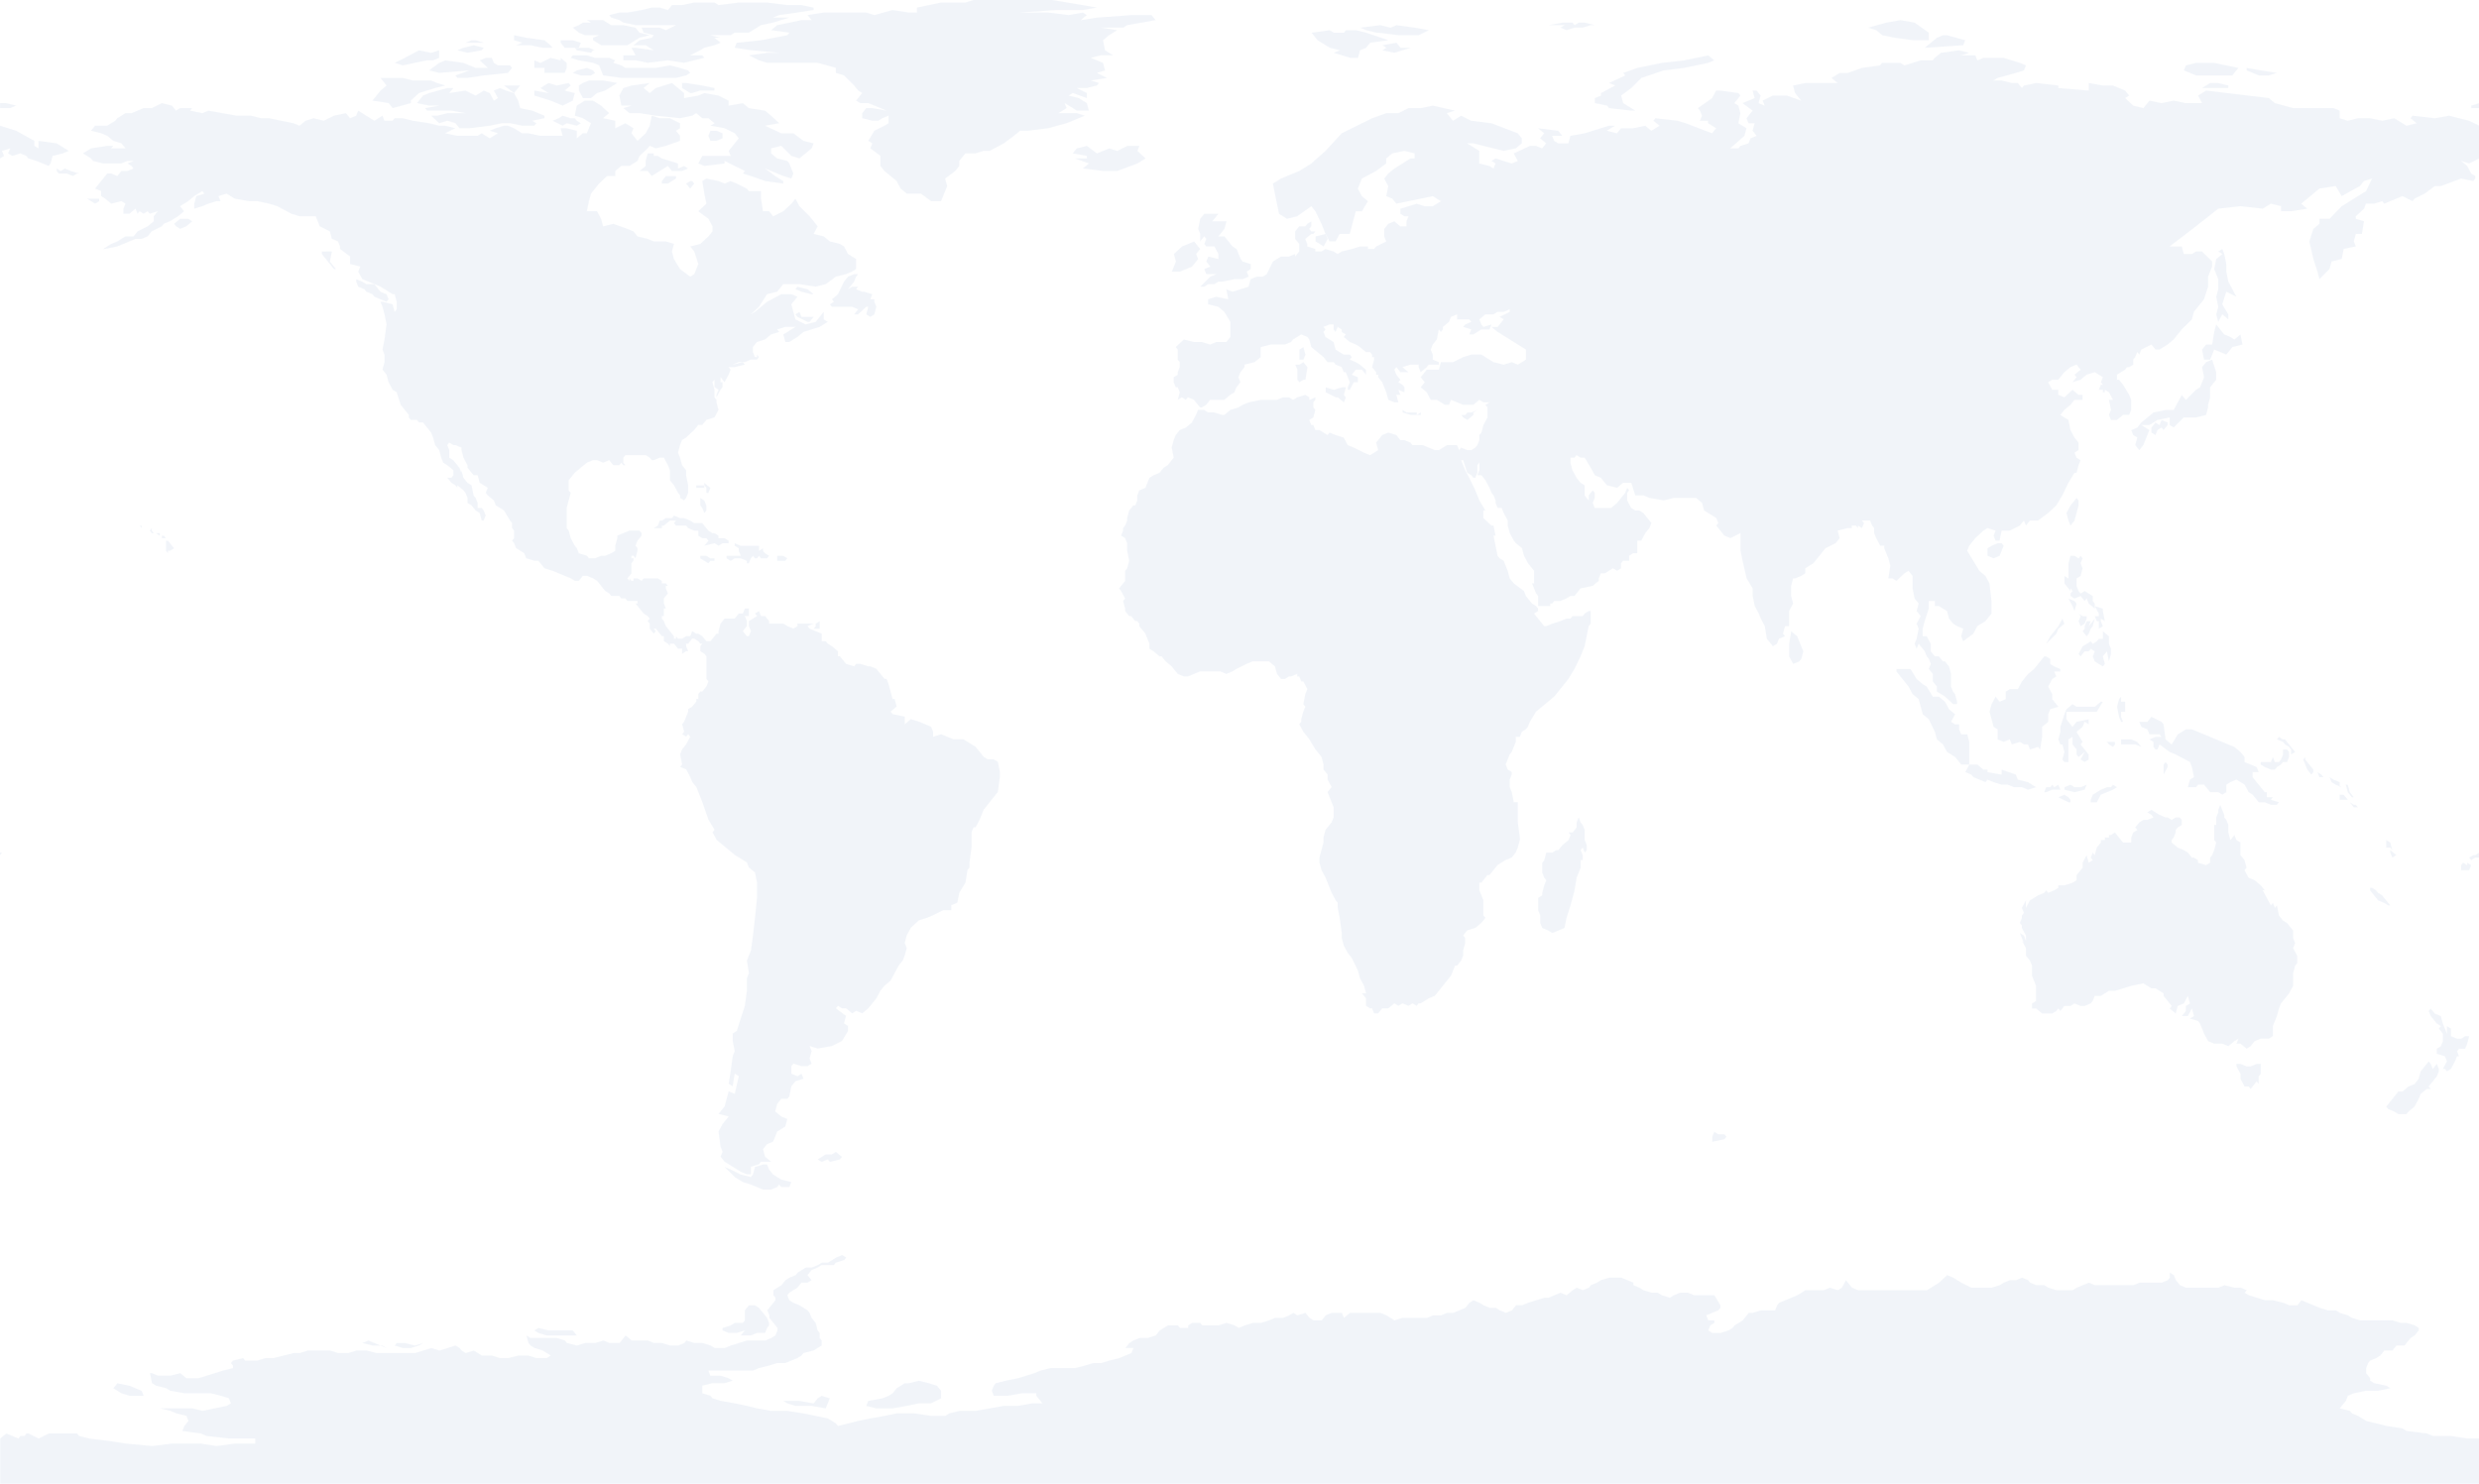 <?xml version="1.0" encoding="UTF-8" standalone="no"?>
<!-- Created with Inkscape (http://www.inkscape.org/) -->

<svg
   xmlns:dc="http://purl.org/dc/elements/1.1/"
   xmlns:cc="http://creativecommons.org/ns#"
   xmlns:rdf="http://www.w3.org/1999/02/22-rdf-syntax-ns#"
   xmlns:svg="http://www.w3.org/2000/svg"
   xmlns="http://www.w3.org/2000/svg"
   xmlns:sodipodi="http://sodipodi.sourceforge.net/DTD/sodipodi-0.dtd"
   xmlns:inkscape="http://www.inkscape.org/namespaces/inkscape"
   width="296.938mm"
   height="177.796mm"
   viewBox="0 0 1052.143 629.985"
   id="svg2"
   version="1.1"
   inkscape:version="0.91 r13725"
   sodipodi:docname="earth.svg">
  <defs
     id="defs4" />
  <sodipodi:namedview
     id="base"
     pagecolor="#ffffff"
     bordercolor="#666666"
     borderopacity="1.0"
     inkscape:pageopacity="0.0"
     inkscape:pageshadow="2"
     inkscape:zoom="0.7"
     inkscape:cx="458.55063"
     inkscape:cy="345.78981"
     inkscape:document-units="px"
     inkscape:current-layer="ne_110m_land"
     showgrid="false"
     inkscape:window-width="1535"
     inkscape:window-height="876"
     inkscape:window-x="65"
     inkscape:window-y="1224"
     inkscape:window-maximized="1"
     fit-margin-top="0"
     fit-margin-left="0"
     fit-margin-right="0"
     fit-margin-bottom="0" />
  <g
     inkscape:label="Ebene 1"
     inkscape:groupmode="layer"
     id="layer1"
     transform="translate(-1.286,-309.113)">
    <g
       id="g3733"
       transform="translate(-257.286,303.719)">
      <g
         inkscape:label="ne_110m_land"
         id="ne_110m_land"
         transform="matrix(0.859,0,0,0.859,232.805,-42.704)">
        <g
           id="g3339"
           style="fill:#043d99;fill-opacity:0.963;stroke:none;stroke-width:0.26;stroke-linejoin:round;opacity:0.055"
           transform="matrix(1,0,0,1.243,0,-13.619)">
          <g
             id="ne_110m_land_1"
             style="fill:#043d99;fill-opacity:0.963">
            <path
               id="path3342"
               d="m 440,612 -1,2 -1,2 -7,-1 -8,0 -4,-1 -2,-1 8,0 7,1 2,-2 2,-1 4,1"
               inkscape:connector-curvature="0"
               style="fill:#043d99;fill-opacity:0.963" />
          </g>
          <g
             id="ne_110m_land_2"
             style="fill:#043d99;fill-opacity:0.963">
            <path
               id="path3345"
               d="m 101,611 -7,0 -4,-1 -2,-1 -2,-1 2,-2 6,1 3,1 3,1 1,2"
               inkscape:connector-curvature="0"
               style="fill:#043d99;fill-opacity:0.963" />
          </g>
          <g
             id="ne_110m_land_3"
             style="fill:#043d99;fill-opacity:0.963">
            <path
               id="path3348"
               d="m 489,606 4,1 2,2 0,2 0,1 -5,2 -6,0 -6,1 -7,1 -8,0 -5,-1 1,-2 7,-1 3,-1 2,-1 2,-2 2,-1 2,-1 2,0 5,-1 5,1"
               inkscape:connector-curvature="0"
               style="fill:#043d99;fill-opacity:0.963" />
          </g>
          <g
             id="ne_110m_land_4"
             style="fill:#043d99;fill-opacity:0.963">
            <path
               id="path3351"
               d="m 230,590 5,1 4,-1 -2,1 -4,1 -4,0 -4,-1 1,-1 4,0"
               inkscape:connector-curvature="0"
               style="fill:#043d99;fill-opacity:0.963" />
          </g>
          <g
             id="ne_110m_land_5"
             style="fill:#043d99;fill-opacity:0.963">
            <path
               id="path3354"
               d="m 215,590 6,2 -2,-1 -5,0 -5,-1 3,-1 3,1"
               inkscape:connector-curvature="0"
               style="fill:#043d99;fill-opacity:0.963" />
          </g>
          <g
             id="ne_110m_land_6"
             style="fill:#043d99;fill-opacity:0.963">
            <path
               id="path3357"
               d="m 306,585 3,0 4,0 2,2 -2,0 -5,0 -4,0 -4,0 -4,-1 -2,-1 2,-1 5,1 5,0"
               inkscape:connector-curvature="0"
               style="fill:#043d99;fill-opacity:0.963" />
          </g>
          <g
             id="ne_110m_land_7"
             style="fill:#043d99;fill-opacity:0.963">
            <path
               id="path3360"
               d="m 410,582 0,1 -1,1 -1,2 -4,0 -3,1 -5,0 2,-2 -4,1 -4,0 -3,-1 0,-1 4,-1 2,-1 4,0 1,-1 0,-2 0,-2 2,-2 3,0 2,1 1,1 2,2 1,1 1,2"
               inkscape:connector-curvature="0"
               style="fill:#043d99;fill-opacity:0.963" />
          </g>
          <g
             id="ne_110m_land_8"
             style="fill:#043d99;fill-opacity:0.963">
            <path
               id="path3363"
               d="m 443,558 -1,1 -3,0 -3,0 -2,1 -3,1 -1,1 -1,1 1,1 1,1 -2,1 -3,0 -2,2 -2,1 -2,1 -1,1 1,2 2,1 3,1 2,1 2,1 1,1 1,2 1,1 1,1 1,3 1,1 0,2 1,1 0,2 -2,1 -2,1 -5,1 -1,1 -2,1 -6,2 -4,0 -4,1 -5,1 -3,1 -5,0 -6,0 -6,0 -5,0 1,2 5,0 4,1 2,1 -4,1 -6,0 -5,1 0,1 0,2 4,1 1,1 4,1 7,1 6,1 5,1 7,1 8,0 8,1 6,1 6,1 4,2 1,1 5,-1 5,-1 6,-1 7,-1 6,-1 9,0 8,1 7,0 2,-1 5,-1 8,0 7,-1 7,-1 7,0 7,-1 5,0 -2,-2 -1,-1 0,-1 -7,0 -7,1 -7,0 -1,-2 1,-2 1,-1 5,-1 6,-1 4,-1 4,-1 3,-1 5,-1 4,0 3,0 5,0 5,-1 4,-1 4,0 4,-1 5,-1 3,-1 3,-1 1,-2 -4,0 2,-2 2,-1 3,-1 4,0 4,-1 2,-2 2,-1 2,-1 5,0 1,1 4,0 0,-1 2,-1 4,0 1,1 4,0 4,0 4,-1 4,1 2,1 3,-1 4,-1 4,0 4,-1 3,-1 4,0 3,-1 2,-1 2,1 4,-1 2,2 2,1 4,0 2,-2 3,-1 5,0 1,2 3,-2 3,0 4,0 4,0 4,0 3,1 2,1 2,1 4,-1 4,0 4,0 4,0 3,-1 4,0 3,-1 3,0 3,-1 3,-1 2,-2 2,-1 3,1 2,1 3,1 3,0 2,1 3,1 3,-1 2,-2 3,0 3,-1 4,-1 4,-1 2,0 3,-1 3,-1 3,1 3,-2 2,-1 3,1 3,-1 1,-1 3,-1 2,-1 4,-1 3,0 3,0 3,1 3,1 0,1 3,1 2,1 4,1 3,0 2,1 4,1 2,-1 3,-1 4,0 3,1 3,0 3,0 4,0 3,4 0,1 -1,1 -3,1 -3,1 1,2 3,0 0,1 -2,1 -1,2 2,1 4,0 4,-1 2,-1 1,-1 2,-1 2,-1 1,-1 2,-2 2,0 4,-1 3,0 4,0 1,-2 1,-1 3,-1 3,-1 3,-1 2,-1 2,-1 2,0 4,0 3,0 3,-1 4,1 2,-1 2,-3 1,1 2,2 3,1 3,0 3,0 4,0 3,0 2,0 3,0 2,0 3,0 4,0 3,0 4,0 2,-1 2,-1 2,-1 4,-3 3,1 2,1 2,1 5,2 3,0 3,0 4,0 4,-1 2,-1 3,-1 3,0 3,-1 3,1 1,1 3,1 4,0 2,1 4,1 4,0 4,0 2,-1 3,-1 3,-1 3,1 3,0 4,0 3,0 3,0 3,0 3,0 3,-1 4,0 4,0 3,0 3,-1 1,-1 0,-2 2,1 1,2 1,1 1,1 3,1 4,0 4,0 4,0 4,0 3,-1 5,1 3,0 3,1 -1,1 2,1 4,1 4,1 4,0 5,1 3,1 4,0 2,-2 3,1 3,1 3,1 4,1 4,0 2,1 4,1 2,1 4,1 4,0 4,0 4,0 4,0 4,1 3,0 4,1 2,1 0,1 -2,2 -2,1 -1,1 -2,2 -4,0 -2,2 -4,0 -2,2 -2,1 -3,1 -1,1 -1,2 0,1 0,1 2,2 0,1 2,1 6,1 2,1 -6,1 -6,0 -6,1 -3,1 -1,2 -1,1 -2,2 5,1 1,1 3,1 4,2 5,1 5,1 8,1 2,1 10,1 3,1 9,0 8,1 6,0 0,18 -1225,0 0,-18 3,-2 6,2 1,-1 1,0 1,0 1,-1 1,0 5,2 5,-2 10,0 4,0 1,1 5,1 10,1 8,1 13,1 10,-1 14,0 8,1 9,-1 10,0 0,-2 -13,0 -11,-1 -3,-1 -9,-1 1,-2 1,-1 1,-1 -1,-2 -5,-1 -3,-1 -5,-1 8,0 8,0 5,1 6,-1 6,-1 2,-1 -1,-2 -4,-1 -5,-1 -7,0 -6,0 -7,-1 -2,-1 -5,-1 -2,-1 -1,-4 1,0 3,1 6,0 5,-1 3,2 6,0 4,-1 4,-1 4,-1 5,-1 0,-1 -1,-1 1,-1 5,-1 1,1 6,0 4,-1 4,0 5,-1 5,-1 3,0 4,-1 3,0 2,0 6,0 4,1 5,0 4,-1 5,0 5,1 5,0 5,0 5,0 4,0 4,-1 4,-1 4,1 4,-1 4,-1 2,1 1,1 2,1 4,-1 4,2 5,0 4,1 4,0 5,-1 5,0 4,1 5,0 2,-1 -2,-1 -2,-1 -4,-1 -2,-1 -1,-1 -1,-3 2,1 5,0 4,0 4,0 4,1 1,1 5,1 4,-1 5,0 4,-1 3,1 5,0 3,-3 3,2 4,0 4,0 3,1 4,0 4,1 4,0 3,-1 1,-1 4,1 4,0 4,1 2,1 5,0 3,-1 4,-1 4,-1 5,0 4,0 3,-1 2,-1 1,-2 0,-1 -1,-1 -2,-2 -1,-1 0,-1 -1,-2 1,-1 1,-1 2,-2 0,-1 -1,-1 0,-2 2,-1 2,-1 2,-2 2,-1 3,-1 1,-1 2,-1 2,-1 3,0 3,-1 2,-1 3,0 2,-1 2,-1 3,-1 2,1 -1,1 -4,1"
               inkscape:connector-curvature="0"
               style="fill:#043d99;fill-opacity:0.963" />
          </g>
          <g
             id="ne_110m_land_9"
             style="fill:#043d99;fill-opacity:0.963">
            <path
               id="path3366"
               d="m 412,523 4,2 5,1 -1,2 -4,0 -1,-1 -1,1 -3,1 -4,0 -3,-1 -3,-1 -4,-1 -4,-2 -5,-4 3,1 5,2 5,1 1,-1 1,-3 4,-1 2,0 1,2 2,2"
               inkscape:connector-curvature="0"
               style="fill:#043d99;fill-opacity:0.963" />
          </g>
          <g
             id="ne_110m_land_10"
             style="fill:#043d99;fill-opacity:0.963">
            <path
               id="path3369"
               d="m 443,514 3,2 -1,1 -5,1 -1,-1 -3,1 -2,-1 4,-2 3,0 2,-1"
               inkscape:connector-curvature="0"
               style="fill:#043d99;fill-opacity:0.963" />
          </g>
          <g
             id="ne_110m_land_11"
             style="fill:#043d99;fill-opacity:0.963">
            <path
               id="path3372"
               d="m 882,509 -6,1 0,-2 1,-2 2,1 3,0 1,1 -1,1"
               inkscape:connector-curvature="0"
               style="fill:#043d99;fill-opacity:0.963" />
          </g>
          <g
             id="ne_110m_land_12"
             style="fill:#043d99;fill-opacity:0.963">
            <path
               id="path3375"
               d="m 1137,479 3,1 2,0 3,-1 2,0 0,4 -1,1 0,3 -1,-1 -3,3 -1,-1 -2,0 -2,-3 0,-2 -2,-3 0,-1 2,0"
               inkscape:connector-curvature="0"
               style="fill:#043d99;fill-opacity:0.963" />
          </g>
          <g
             id="ne_110m_land_13"
             style="fill:#043d99;fill-opacity:0.963">
            <path
               id="path3378"
               d="m 1231,479 1,2 2,-2 1,2 0,1 -1,2 -2,2 -2,2 1,1 -2,0 -3,2 -1,2 -2,3 -3,2 -1,1 -4,0 -2,-1 -3,-1 -1,-1 2,-2 4,-4 2,0 3,-2 3,-1 2,-2 1,-3 1,-1 1,-1 2,-2 1,1"
               inkscape:connector-curvature="0"
               style="fill:#043d99;fill-opacity:0.963" />
          </g>
          <g
             id="ne_110m_land_14"
             style="fill:#043d99;fill-opacity:0.963">
            <path
               id="path3381"
               d="m 1237,463 2,4 0,-3 2,1 0,3 3,1 2,0 2,-1 2,0 -1,3 -1,2 -3,0 -1,1 1,2 -1,0 -1,2 -2,3 -2,1 -1,-1 -1,0 2,-3 -1,-2 -4,-1 0,-2 2,-1 1,-2 0,-3 -2,-2 1,-1 -2,-1 -3,-3 -1,-2 1,-1 2,2 3,1 1,3"
               inkscape:connector-curvature="0"
               style="fill:#043d99;fill-opacity:0.963" />
          </g>
          <g
             id="ne_110m_land_15"
             style="fill:#043d99;fill-opacity:0.963">
            <path
               id="path3384"
               d="m 1211,416 -1,0 -2,-1 -3,-1 -2,-2 -2,-2 0,-1 1,0 2,1 1,1 2,1 2,2 2,2"
               inkscape:connector-curvature="0"
               style="fill:#043d99;fill-opacity:0.963" />
          </g>
          <g
             id="ne_110m_land_16"
             style="fill:#043d99;fill-opacity:0.963">
            <path
               id="path3387"
               d="m 1249,399 2,1 -1,2 -2,0 -2,0 0,-2 1,-1 2,1 0,-1"
               inkscape:connector-curvature="0"
               style="fill:#043d99;fill-opacity:0.963" />
          </g>
          <g
             id="ne_110m_land_17"
             style="fill:#043d99;fill-opacity:0.963">
            <path
               id="path3390"
               d="m 1253,397 -2,1 -1,-1 2,-1 1,0 2,-1 0,2 -2,0"
               inkscape:connector-curvature="0"
               style="fill:#043d99;fill-opacity:0.963" />
          </g>
          <g
             id="ne_110m_land_18"
             style="fill:#043d99;fill-opacity:0.963">
            <path
               id="path3393"
               d="m 30,396 0,1 0,-2 1,0 -1,1"
               inkscape:connector-curvature="0"
               style="fill:#043d99;fill-opacity:0.963" />
          </g>
          <g
             id="ne_110m_land_19"
             style="fill:#043d99;fill-opacity:0.963">
            <path
               id="path3396"
               d="m 1214,396 -2,1 -1,-2 0,-1 3,2"
               inkscape:connector-curvature="0"
               style="fill:#043d99;fill-opacity:0.963" />
          </g>
          <g
             id="ne_110m_land_20"
             style="fill:#043d99;fill-opacity:0.963">
            <path
               id="path3399"
               d="m 1211,391 1,3 -1,-1 -1,0 -1,0 0,-3 2,1"
               inkscape:connector-curvature="0"
               style="fill:#043d99;fill-opacity:0.963" />
          </g>
          <g
             id="ne_110m_land_21"
             style="fill:#043d99;fill-opacity:0.963">
            <path
               id="path3402"
               d="m 813,386 0,4 1,2 0,2 -1,1 -1,-2 -1,1 1,2 0,2 -1,0 0,3 -2,4 -1,5 -2,6 -2,5 -1,4 -3,1 -3,1 -2,-1 -3,-1 -1,-2 0,-3 -1,-2 0,-3 0,-2 2,-1 0,-1 1,-3 1,-2 -1,-1 -1,-2 0,-4 1,-1 1,-3 1,0 2,0 2,-1 1,0 2,-2 3,-2 1,-2 -1,-1 2,0 2,-2 0,-2 1,-2 1,2 1,1 1,2"
               inkscape:connector-curvature="0"
               style="fill:#043d99;fill-opacity:0.963" />
          </g>
          <g
             id="ne_110m_land_22"
             style="fill:#043d99;fill-opacity:0.963">
            <path
               id="path3405"
               d="m 1131,387 1,3 2,-2 1,2 2,1 0,2 0,3 1,1 1,1 1,3 -1,1 2,3 3,1 3,2 2,2 -1,0 2,3 2,3 1,-1 1,2 1,-1 1,4 2,2 2,1 3,3 0,3 1,2 -1,2 2,3 0,3 -1,1 -1,3 0,2 0,3 -2,3 -2,2 -2,2 -1,2 -1,3 -1,2 -1,2 0,2 0,2 -2,1 -4,0 -3,1 -2,2 -2,1 -3,-2 -2,0 1,-2 -2,1 -3,2 -3,-1 -2,0 -2,0 -3,-1 -2,-3 -1,-2 -1,-2 -1,-1 -4,-1 2,-1 -1,-3 -2,3 -3,0 2,-2 0,-2 2,-1 -1,-3 -2,3 -3,1 -1,3 -3,-2 1,-1 -3,-3 -1,-1 0,-1 -4,-2 -2,0 -4,-2 -6,1 -4,1 -4,1 -3,0 -4,2 -3,0 -1,2 -1,1 -3,1 -2,0 -3,-1 -2,1 -3,0 -2,2 -1,-1 -1,1 -2,1 -2,0 -3,0 -3,-2 -2,0 0,-2 2,-1 0,-1 0,-1 0,-2 0,-2 -2,-4 0,-2 0,-2 -1,-2 -1,-1 -1,-1 0,-3 -2,-3 -1,-1 2,2 -2,-4 2,1 1,2 0,-2 -2,-3 0,-1 -1,-1 1,-2 0,-1 1,-1 -1,-2 2,-3 0,3 2,-3 2,-1 2,-1 3,-1 1,-1 1,1 3,-1 2,-1 0,-1 1,0 2,0 4,-1 2,-1 0,-2 2,-2 1,-1 0,-2 2,-3 1,3 2,-1 -1,-1 1,-2 1,1 1,-3 2,-2 0,-1 2,0 0,-1 2,0 0,-1 1,0 2,-1 2,2 2,2 2,0 2,0 0,-2 1,-2 2,-1 -1,-1 2,-2 2,-1 2,0 3,-1 -1,-1 -2,-1 2,-1 2,1 2,1 3,1 1,0 2,1 2,-1 1,0 1,0 1,1 0,2 -2,1 -1,1 0,1 -1,2 -1,1 0,1 3,2 3,1 2,1 2,2 1,0 2,1 0,1 4,1 2,-1 0,-2 1,-1 1,-2 1,-3 -1,-1 0,-1 0,-2 0,-3 1,0 0,-2 0,-1 1,-2 0,-1 1,-2 1,2 1,2 0,1 1,1 1,2 0,2 0,1"
               inkscape:connector-curvature="0"
               style="fill:#043d99;fill-opacity:0.963" />
          </g>
          <g
             id="ne_110m_land_23"
             style="fill:#043d99;fill-opacity:0.963">
            <path
               id="path3408"
               d="m 1194,376 1,1 -2,0 -2,-2 2,1 1,0"
               inkscape:connector-curvature="0"
               style="fill:#043d99;fill-opacity:0.963" />
          </g>
          <g
             id="ne_110m_land_24"
             style="fill:#043d99;fill-opacity:0.963">
            <path
               id="path3411"
               d="m 1053,375 -1,0 -5,-2 3,-1 2,1 1,1 0,1"
               inkscape:connector-curvature="0"
               style="fill:#043d99;fill-opacity:0.963" />
          </g>
          <g
             id="ne_110m_land_25"
             style="fill:#043d99;fill-opacity:0.963">
            <path
               id="path3414"
               d="m 1190,374 -2,0 -2,0 0,-1 0,-1 2,0 1,1 1,1"
               inkscape:connector-curvature="0"
               style="fill:#043d99;fill-opacity:0.963" />
          </g>
          <g
             id="ne_110m_land_26"
             style="fill:#043d99;fill-opacity:0.963">
            <path
               id="path3417"
               d="m 1193,373 -1,0 -2,-2 -1,-3 1,0 1,3 2,2"
               inkscape:connector-curvature="0"
               style="fill:#043d99;fill-opacity:0.963" />
          </g>
          <g
             id="ne_110m_land_27"
             style="fill:#043d99;fill-opacity:0.963">
            <path
               id="path3420"
               d="m 1066,375 -3,0 0,-1 1,-2 4,-2 3,-1 2,0 1,-1 2,1 -2,1 -3,1 -3,1 -2,3"
               inkscape:connector-curvature="0"
               style="fill:#043d99;fill-opacity:0.963" />
          </g>
          <g
             id="ne_110m_land_28"
             style="fill:#043d99;fill-opacity:0.963">
            <path
               id="path3423"
               d="m 1044,368 1,1 2,-1 1,2 -4,0 -3,1 -1,0 1,-2 2,0 1,-1"
               inkscape:connector-curvature="0"
               style="fill:#043d99;fill-opacity:0.963" />
          </g>
          <g
             id="ne_110m_land_29"
             style="fill:#043d99;fill-opacity:0.963">
            <path
               id="path3426"
               d="m 1061,368 -1,2 -5,1 -5,-1 0,-1 3,-1 2,1 3,0 3,-1"
               inkscape:connector-curvature="0"
               style="fill:#043d99;fill-opacity:0.963" />
          </g>
          <g
             id="ne_110m_land_30"
             style="fill:#043d99;fill-opacity:0.963">
            <path
               id="path3429"
               d="m 1186,369 1,0 -3,-1 -2,-1 -1,-2 2,1 3,1 0,2"
               inkscape:connector-curvature="0"
               style="fill:#043d99;fill-opacity:0.963" />
          </g>
          <g
             id="ne_110m_land_31"
             style="fill:#043d99;fill-opacity:0.963">
            <path
               id="path3432"
               d="m 1178,365 -2,0 -1,-2 2,1 1,1"
               inkscape:connector-curvature="0"
               style="fill:#043d99;fill-opacity:0.963" />
          </g>
          <g
             id="ne_110m_land_32"
             style="fill:#043d99;fill-opacity:0.963">
            <path
               id="path3435"
               d="m 1012,363 7,1 0,-2 7,2 1,2 5,1 4,2 -4,1 -3,-1 -4,0 -3,-1 -3,0 -4,-1 -3,-1 -1,1 -6,-2 -1,-1 -3,-1 2,-3 4,0 3,2 2,0 0,1"
               inkscape:connector-curvature="0"
               style="fill:#043d99;fill-opacity:0.963" />
          </g>
          <g
             id="ne_110m_land_33"
             style="fill:#043d99;fill-opacity:0.963">
            <path
               id="path3438"
               d="m 1101,361 -2,3 0,-3 0,-1 1,-1 1,1 0,1"
               inkscape:connector-curvature="0"
               style="fill:#043d99;fill-opacity:0.963" />
          </g>
          <g
             id="ne_110m_land_34"
             style="fill:#043d99;fill-opacity:0.963">
            <path
               id="path3441"
               d="m 1173,363 -1,1 -2,-2 -1,-2 -1,-2 1,-1 0,1 1,1 2,2 1,1 0,1"
               inkscape:connector-curvature="0"
               style="fill:#043d99;fill-opacity:0.963" />
          </g>
          <g
             id="ne_110m_land_35"
             style="fill:#043d99;fill-opacity:0.963">
            <path
               id="path3444"
               d="m 1160,359 -2,0 -1,1 -2,1 -1,1 -2,0 -3,-1 -2,-1 0,-1 3,0 2,0 1,-2 1,2 2,0 1,-1 1,-2 0,-2 2,0 1,1 0,2 -1,2"
               inkscape:connector-curvature="0"
               style="fill:#043d99;fill-opacity:0.963" />
          </g>
          <g
             id="ne_110m_land_36"
             style="fill:#043d99;fill-opacity:0.963">
            <path
               id="path3447"
               d="m 1075,352 -1,1 -2,-1 -1,-1 4,0 0,1"
               inkscape:connector-curvature="0"
               style="fill:#043d99;fill-opacity:0.963" />
          </g>
          <g
             id="ne_110m_land_37"
             style="fill:#043d99;fill-opacity:0.963">
            <path
               id="path3450"
               d="m 1086,351 2,2 -3,-1 -3,0 -2,0 -2,0 0,-2 5,0 3,1"
               inkscape:connector-curvature="0"
               style="fill:#043d99;fill-opacity:0.963" />
          </g>
          <g
             id="ne_110m_land_38"
             style="fill:#043d99;fill-opacity:0.963">
            <path
               id="path3453"
               d="m 1164,355 -2,1 0,-2 -1,-1 -2,-1 -1,-1 -3,-1 1,-1 2,1 1,0 1,1 2,2 1,1 1,1"
               inkscape:connector-curvature="0"
               style="fill:#043d99;fill-opacity:0.963" />
          </g>
          <g
             id="ne_110m_land_39"
             style="fill:#043d99;fill-opacity:0.963">
            <path
               id="path3456"
               d="m 1099,344 1,6 3,2 3,-4 4,-2 3,0 3,1 3,1 3,1 6,2 6,2 3,2 2,2 0,2 6,2 1,2 -3,0 0,2 3,3 3,3 1,0 0,2 3,0 -1,1 4,1 -1,1 -2,0 -1,0 -3,-1 -3,0 -3,-3 -2,-1 -2,-3 -4,-2 -3,1 -2,1 0,3 -2,1 -2,-1 -4,0 -3,-3 -3,0 -1,1 -4,0 1,-3 2,-1 -1,-4 -1,-2 -7,-3 -3,-1 -5,-3 -1,2 -1,0 -1,-1 0,-2 -2,-1 3,-1 3,0 -1,-1 -5,0 -1,-2 -3,-1 -1,-2 4,0 2,-2 5,2 1,1"
               inkscape:connector-curvature="0"
               style="fill:#043d99;fill-opacity:0.963" />
          </g>
          <g
             id="ne_110m_land_40"
             style="fill:#043d99;fill-opacity:0.963">
            <path
               id="path3459"
               d="m 1069,335 -3,4 -3,0 -3,0 -6,0 -3,0 0,3 3,3 2,-2 6,-1 0,2 -2,-1 -1,2 -3,2 3,4 -1,1 4,4 0,2 -2,1 -2,-1 2,-3 -3,2 -1,-1 0,-2 -2,-2 0,-3 -2,1 0,4 0,5 -2,0 -1,-1 1,-3 -1,-3 -1,0 -1,-2 1,-3 0,-2 2,-5 1,-2 3,-2 2,1 5,0 4,0 3,-2 1,0"
               inkscape:connector-curvature="0"
               style="fill:#043d99;fill-opacity:0.963" />
          </g>
          <g
             id="ne_110m_land_41"
             style="fill:#043d99;fill-opacity:0.963">
            <path
               id="path3462"
               d="m 1080,336 0,3 -2,0 0,2 1,2 -1,0 -1,-2 -1,-4 1,-3 1,-1 0,2 2,0 0,1"
               inkscape:connector-curvature="0"
               style="fill:#043d99;fill-opacity:0.963" />
          </g>
          <g
             id="ne_110m_land_42"
             style="fill:#043d99;fill-opacity:0.963">
            <path
               id="path3465"
               d="m 1003,360 -4,0 -3,-3 -4,-2 -2,-3 -3,-2 -1,-3 -3,-5 -3,-2 -1,-3 -1,-3 -3,-2 -2,-3 -2,-2 -4,-4 0,-1 2,0 5,0 3,4 3,2 2,1 3,4 3,0 3,2 2,3 3,2 -2,3 2,1 2,0 0,2 1,2 3,0 1,3 0,4 0,5"
               inkscape:connector-curvature="0"
               style="fill:#043d99;fill-opacity:0.963" />
          </g>
          <g
             id="ne_110m_land_43"
             style="fill:#043d99;fill-opacity:0.963">
            <path
               id="path3468"
               d="m 1044,334 3,3 -4,1 -1,2 0,3 -3,2 0,4 -1,5 -1,-1 -4,1 -1,-2 -2,0 -2,-1 -4,1 -1,-2 -3,1 -3,-1 0,-4 -2,-1 -1,-3 -1,-3 1,-3 2,-3 2,2 3,-1 0,-3 2,-1 4,0 2,-3 2,-2 1,-1 3,-2 3,-3 2,-2 1,0 2,1 0,2 2,1 3,1 0,1 -3,0 1,2 -2,1 -2,3 2,3 0,2"
               inkscape:connector-curvature="0"
               style="fill:#043d99;fill-opacity:0.963" />
          </g>
          <g
             id="ne_110m_land_44"
             style="fill:#043d99;fill-opacity:0.963">
            <path
               id="path3471"
               d="m 1072,312 1,2 0,2 -1,3 -1,-4 -2,2 1,3 -1,1 -4,-2 -1,-2 1,-2 -2,-1 -1,1 -2,0 -2,2 -1,-1 2,-3 2,-1 2,-1 1,1 2,-1 1,-1 2,0 0,-3 3,2 0,1 0,2"
               inkscape:connector-curvature="0"
               style="fill:#043d99;fill-opacity:0.963" />
          </g>
          <g
             id="ne_110m_land_45"
             style="fill:#043d99;fill-opacity:0.963">
            <path
               id="path3474"
               d="m 919,319 -3,1 -2,-3 0,-5 1,-5 3,2 1,2 2,4 -1,3 -1,1"
               inkscape:connector-curvature="0"
               style="fill:#043d99;fill-opacity:0.963" />
          </g>
          <g
             id="ne_110m_land_46"
             style="fill:#043d99;fill-opacity:0.963">
            <path
               id="path3477"
               d="m 435,306 -3,0 1,-1 0,-1 2,-1 0,3"
               inkscape:connector-curvature="0"
               style="fill:#043d99;fill-opacity:0.963" />
          </g>
          <g
             id="ne_110m_land_47"
             style="fill:#043d99;fill-opacity:0.963">
            <path
               id="path3480"
               d="m 1064,305 -1,1 -1,2 -1,1 -2,-2 1,-1 0,-1 1,-2 2,0 -1,2 3,-3 -1,3"
               inkscape:connector-curvature="0"
               style="fill:#043d99;fill-opacity:0.963" />
          </g>
          <g
             id="ne_110m_land_48"
             style="fill:#043d99;fill-opacity:0.963">
            <path
               id="path3483"
               d="m 1046,308 -5,4 2,-3 2,-2 2,-2 2,-3 1,2 -3,2 -1,2"
               inkscape:connector-curvature="0"
               style="fill:#043d99;fill-opacity:0.963" />
          </g>
          <g
             id="ne_110m_land_49"
             style="fill:#043d99;fill-opacity:0.963">
            <path
               id="path3486"
               d="m 1057,300 2,1 2,0 0,1 -1,2 -2,1 -1,-2 1,-2 -1,-1"
               inkscape:connector-curvature="0"
               style="fill:#043d99;fill-opacity:0.963" />
          </g>
          <g
             id="ne_110m_land_50"
             style="fill:#043d99;fill-opacity:0.963">
            <path
               id="path3489"
               d="m 1069,299 1,4 -2,-1 0,1 1,2 -2,1 0,-3 -1,0 -1,-2 2,0 0,-1 -2,-3 4,1 0,1"
               inkscape:connector-curvature="0"
               style="fill:#043d99;fill-opacity:0.963" />
          </g>
          <g
             id="ne_110m_land_51"
             style="fill:#043d99;fill-opacity:0.963">
            <path
               id="path3492"
               d="m 1056,296 -1,3 -1,-2 -2,-3 3,1 1,1"
               inkscape:connector-curvature="0"
               style="fill:#043d99;fill-opacity:0.963" />
          </g>
          <g
             id="ne_110m_land_52"
             style="fill:#043d99;fill-opacity:0.963">
            <path
               id="path3495"
               d="m 1055,277 2,1 1,-1 1,1 -1,2 1,2 -1,3 -2,1 0,3 1,2 1,1 2,-1 4,2 0,2 1,1 0,2 -3,-2 -1,-2 -1,1 -2,-2 -3,1 -2,-1 0,-1 1,-1 -1,-1 0,1 -2,-2 -1,-1 0,-3 2,1 0,-6 1,-3 2,0"
               inkscape:connector-curvature="0"
               style="fill:#043d99;fill-opacity:0.963" />
          </g>
          <g
             id="ne_110m_land_53"
             style="fill:#043d99;fill-opacity:0.963">
            <path
               id="path3498"
               d="m 419,278 -1,1 -2,0 -2,0 0,-1 0,-1 3,0 2,1"
               inkscape:connector-curvature="0"
               style="fill:#043d99;fill-opacity:0.963" />
          </g>
          <g
             id="ne_110m_land_54"
             style="fill:#043d99;fill-opacity:0.963">
            <path
               id="path3501"
               d="m 381,279 -1,1 -2,-1 -2,-1 0,-1 2,0 1,0 2,1 2,0 0,1 -2,0"
               inkscape:connector-curvature="0"
               style="fill:#043d99;fill-opacity:0.963" />
          </g>
          <g
             id="ne_110m_land_55"
             style="fill:#043d99;fill-opacity:0.963">
            <path
               id="path3504"
               d="m 396,273 3,0 3,0 2,0 1,0 0,2 2,-1 0,1 1,1 2,1 -1,1 -2,0 -1,0 -1,-1 -1,1 -1,0 -1,-1 -1,1 -1,2 -1,0 0,-1 -3,-1 -1,0 -2,0 -2,1 -2,-1 0,-1 4,0 2,0 1,0 -1,-2 0,-1 -2,-1 0,-1 3,1"
               inkscape:connector-curvature="0"
               style="fill:#043d99;fill-opacity:0.963" />
          </g>
          <g
             id="ne_110m_land_56"
             style="fill:#043d99;fill-opacity:0.963">
            <path
               id="path3507"
               d="m 1018,277 -3,1 -3,-1 0,-3 2,-1 3,-1 2,0 1,1 -1,2 -1,2"
               inkscape:connector-curvature="0"
               style="fill:#043d99;fill-opacity:0.963" />
          </g>
          <g
             id="ne_110m_land_57"
             style="fill:#043d99;fill-opacity:0.963">
            <path
               id="path3510"
               d="m 113,275 0,1 -1,-1 0,-1 0,-1 0,-1 0,-1 1,0 1,1 1,1 1,1 -2,1 -1,0"
               inkscape:connector-curvature="0"
               style="fill:#043d99;fill-opacity:0.963" />
          </g>
          <g
             id="ne_110m_land_58"
             style="fill:#043d99;fill-opacity:0.963">
            <path
               id="path3513"
               d="m 112,270 -2,0 0,-1 -1,0 1,0 1,0 1,1"
               inkscape:connector-curvature="0"
               style="fill:#043d99;fill-opacity:0.963" />
          </g>
          <g
             id="ne_110m_land_59"
             style="fill:#043d99;fill-opacity:0.963">
            <path
               id="path3516"
               d="m 109,268 0,1 -2,-1 1,0 1,0"
               inkscape:connector-curvature="0"
               style="fill:#043d99;fill-opacity:0.963" />
          </g>
          <g
             id="ne_110m_land_60"
             style="fill:#043d99;fill-opacity:0.963">
            <path
               id="path3519"
               d="m 106,268 -1,0 -1,-1 1,-1 0,1 1,1"
               inkscape:connector-curvature="0"
               style="fill:#043d99;fill-opacity:0.963" />
          </g>
          <g
             id="ne_110m_land_61"
             style="fill:#043d99;fill-opacity:0.963">
            <path
               id="path3522"
               d="m 100,265 0,1 -1,-1 1,0"
               inkscape:connector-curvature="0"
               style="fill:#043d99;fill-opacity:0.963" />
          </g>
          <g
             id="ne_110m_land_62"
             style="fill:#043d99;fill-opacity:0.963">
            <path
               id="path3525"
               d="m 371,263 2,1 3,0 1,0 3,3 2,1 1,0 2,1 0,1 3,0 2,1 0,1 -3,0 -2,1 -2,-1 -5,1 2,-2 -1,-1 -2,0 -2,-1 0,-2 -2,0 -3,-1 -1,-1 -5,0 -1,-1 1,-1 -3,0 -3,2 -1,0 0,1 -2,0 -2,0 2,-1 1,-2 1,0 2,-1 3,0 1,-1 3,1 2,0 3,1"
               inkscape:connector-curvature="0"
               style="fill:#043d99;fill-opacity:0.963" />
          </g>
          <g
             id="ne_110m_land_63"
             style="fill:#043d99;fill-opacity:0.963">
            <path
               id="path3528"
               d="m 379,259 -1,1 -1,-2 -1,-1 0,-3 2,1 1,2 0,2"
               inkscape:connector-curvature="0"
               style="fill:#043d99;fill-opacity:0.963" />
          </g>
          <g
             id="ne_110m_land_64"
             style="fill:#043d99;fill-opacity:0.963">
            <path
               id="path3531"
               d="m 1055,263 -2,2 -1,-2 -1,-3 2,-3 3,-3 1,1 0,2 -2,6"
               inkscape:connector-curvature="0"
               style="fill:#043d99;fill-opacity:0.963" />
          </g>
          <g
             id="ne_110m_land_65"
             style="fill:#043d99;fill-opacity:0.963">
            <path
               id="path3534"
               d="m 378,250 -4,0 0,-1 1,0 3,0 0,1"
               inkscape:connector-curvature="0"
               style="fill:#043d99;fill-opacity:0.963" />
          </g>
          <g
             id="ne_110m_land_66"
             style="fill:#043d99;fill-opacity:0.963">
            <path
               id="path3537"
               d="m 381,250 -1,2 -1,0 0,-2 -1,-1 0,-1 3,2"
               inkscape:connector-curvature="0"
               style="fill:#043d99;fill-opacity:0.963" />
          </g>
          <g
             id="ne_110m_land_67"
             style="fill:#043d99;fill-opacity:0.963">
            <path
               id="path3540"
               d="m 1101,224 0,1 -2,2 -1,-1 -2,1 -1,2 -2,-1 0,-2 2,-2 2,1 1,-2 3,1"
               inkscape:connector-curvature="0"
               style="fill:#043d99;fill-opacity:0.963" />
          </g>
          <g
             id="ne_110m_land_68"
             style="fill:#043d99;fill-opacity:0.963">
            <path
               id="path3543"
               d="m 760,219 -2,1 0,1 -3,2 -2,-1 -1,-1 2,0 1,-1 2,0 3,-1"
               inkscape:connector-curvature="0"
               style="fill:#043d99;fill-opacity:0.963" />
          </g>
          <g
             id="ne_110m_land_69"
             style="fill:#043d99;fill-opacity:0.963">
            <path
               id="path3546"
               d="m 723,219 2,1 3,0 2,0 0,1 2,-1 0,1 -5,0 -4,-1 0,-1"
               inkscape:connector-curvature="0"
               style="fill:#043d99;fill-opacity:0.963" />
          </g>
          <g
             id="ne_110m_land_70"
             style="fill:#043d99;fill-opacity:0.963">
            <path
               id="path3549"
               d="m 695,210 -1,3 1,1 -1,2 -3,-2 -1,0 -5,-2 0,-2 4,1 4,-1 2,0"
               inkscape:connector-curvature="0"
               style="fill:#043d99;fill-opacity:0.963" />
          </g>
          <g
             id="ne_110m_land_71"
             style="fill:#043d99;fill-opacity:0.963">
            <path
               id="path3552"
               d="m 674,200 2,2 -1,5 -1,0 -2,1 -1,-1 0,-4 -1,-2 2,0 2,-1"
               inkscape:connector-curvature="0"
               style="fill:#043d99;fill-opacity:0.963" />
          </g>
          <g
             id="ne_110m_land_72"
             style="fill:#043d99;fill-opacity:0.963">
            <path
               id="path3555"
               d="m 1122,214 -1,3 0,1 -1,3 -5,1 -6,0 -5,4 -2,-1 0,-3 -6,1 -4,2 -4,0 4,2 -3,6 -2,2 -2,-2 1,-3 -2,-1 -1,-2 3,-1 2,-2 3,-2 3,-2 6,-1 4,0 4,-6 2,2 5,-4 2,-1 2,-4 -1,-4 2,-2 3,-1 2,5 0,3 -3,3 0,4"
               inkscape:connector-curvature="0"
               style="fill:#043d99;fill-opacity:0.963" />
          </g>
          <g
             id="ne_110m_land_73"
             style="fill:#043d99;fill-opacity:0.963">
            <path
               id="path3558"
               d="m 675,197 -1,2 -2,0 0,-3 0,-1 2,-1 1,3"
               inkscape:connector-curvature="0"
               style="fill:#043d99;fill-opacity:0.963" />
          </g>
          <g
             id="ne_110m_land_74"
             style="fill:#043d99;fill-opacity:0.963">
            <path
               id="path3561"
               d="m 1132,190 2,1 3,-2 1,4 -5,1 -3,3 -6,-2 -2,4 -3,0 -1,-4 2,-2 3,0 1,-5 1,-3 4,4 3,1"
               inkscape:connector-curvature="0"
               style="fill:#043d99;fill-opacity:0.963" />
          </g>
          <g
             id="ne_110m_land_75"
             style="fill:#043d99;fill-opacity:0.963">
            <path
               id="path3564"
               d="m 426,182 2,0 4,0 -2,2 -1,0 -5,-2 -1,-1 2,-1 1,2"
               inkscape:connector-curvature="0"
               style="fill:#043d99;fill-opacity:0.963" />
          </g>
          <g
             id="ne_110m_land_76"
             style="fill:#043d99;fill-opacity:0.963">
            <path
               id="path3567"
               d="m 432,173 -1,0 -5,-1 -3,-1 1,-1 5,1 3,2"
               inkscape:connector-curvature="0"
               style="fill:#043d99;fill-opacity:0.963" />
          </g>
          <g
             id="ne_110m_land_77"
             style="fill:#043d99;fill-opacity:0.963">
            <path
               id="path3570"
               d="m 222,175 -1,1 -6,-2 -1,-1 -3,-1 -1,-1 -3,-1 -1,-2 0,-1 3,1 2,1 4,0 1,1 2,2 3,1 1,2"
               inkscape:connector-curvature="0"
               style="fill:#043d99;fill-opacity:0.963" />
          </g>
          <g
             id="ne_110m_land_78"
             style="fill:#043d99;fill-opacity:0.963">
            <path
               id="path3573"
               d="m 452,168 -3,3 2,-1 3,0 -1,1 3,1 1,0 4,1 -1,2 2,0 0,1 1,2 -1,3 -2,1 -2,-1 1,-3 -1,0 -4,3 -2,0 2,-2 -3,-1 -4,0 -6,0 -1,-1 2,-1 -1,-1 3,-2 3,-5 2,-2 3,-1 2,0 -1,1 -1,2"
               inkscape:connector-curvature="0"
               style="fill:#043d99;fill-opacity:0.963" />
          </g>
          <g
             id="ne_110m_land_79"
             style="fill:#043d99;fill-opacity:0.963">
            <path
               id="path3576"
               d="m 191,156 3,0 -1,4 3,3 -1,0 -2,-2 -1,-1 -2,-2 -1,-1 0,-1 2,0"
               inkscape:connector-curvature="0"
               style="fill:#043d99;fill-opacity:0.963" />
          </g>
          <g
             id="ne_110m_land_80"
             style="fill:#043d99;fill-opacity:0.963">
            <path
               id="path3579"
               d="m 1131,168 4,6 -5,-2 -2,5 3,4 0,2 -3,-2 -2,3 -1,-3 1,-3 -1,-4 1,-3 0,-4 -2,-4 1,-4 3,-2 -2,-1 2,-1 1,2 1,4 0,3 1,4"
               inkscape:connector-curvature="0"
               style="fill:#043d99;fill-opacity:0.963" />
          </g>
          <g
             id="ne_110m_land_81"
             style="fill:#043d99;fill-opacity:0.963">
            <path
               id="path3582"
               d="m 619,162 -6,2 -4,0 2,-4 -1,-3 4,-3 3,-1 3,-1 3,3 -2,2 1,2 -3,3"
               inkscape:connector-curvature="0"
               style="fill:#043d99;fill-opacity:0.963" />
          </g>
          <g
             id="ne_110m_land_82"
             style="fill:#043d99;fill-opacity:0.963">
            <path
               id="path3585"
               d="m 686,151 -2,3 -4,-2 0,-2 5,-1 1,2"
               inkscape:connector-curvature="0"
               style="fill:#043d99;fill-opacity:0.963" />
          </g>
          <g
             id="ne_110m_land_83"
             style="fill:#043d99;fill-opacity:0.963">
            <path
               id="path3588"
               d="m 122,146 -3,1 -2,-1 -1,-1 3,-2 2,0 2,0 2,1 -3,2"
               inkscape:connector-curvature="0"
               style="fill:#043d99;fill-opacity:0.963" />
          </g>
          <g
             id="ne_110m_land_84"
             style="fill:#043d99;fill-opacity:0.963">
            <path
               id="path3591"
               d="m 632,141 -3,3 3,0 4,0 -1,3 -3,3 3,0 4,4 2,1 2,4 1,1 4,1 0,2 -2,1 1,2 -3,1 -4,0 -6,1 -2,0 -2,1 -3,0 -2,1 -2,0 5,-4 3,-1 -5,0 -1,-2 3,-1 -2,-2 1,-2 5,1 0,-2 -2,-3 -4,0 -1,-1 1,-2 -1,-1 -2,2 0,-3 -1,-2 1,-4 2,-2 3,0 4,0"
               inkscape:connector-curvature="0"
               style="fill:#043d99;fill-opacity:0.963" />
          </g>
          <g
             id="ne_110m_land_85"
             style="fill:#043d99;fill-opacity:0.963">
            <path
               id="path3594"
               d="m 79,136 -2,1 -2,-1 -2,-1 3,0 3,0 0,1"
               inkscape:connector-curvature="0"
               style="fill:#043d99;fill-opacity:0.963" />
          </g>
          <g
             id="ne_110m_land_86"
             style="fill:#043d99;fill-opacity:0.963">
            <path
               id="path3597"
               d="m 373,129 -2,2 -1,-1 -1,-1 2,-1 1,0 1,1"
               inkscape:connector-curvature="0"
               style="fill:#043d99;fill-opacity:0.963" />
          </g>
          <g
             id="ne_110m_land_87"
             style="fill:#043d99;fill-opacity:0.963">
            <path
               id="path3600"
               d="m 364,127 -4,2 -3,0 0,-1 2,-2 5,0 0,1"
               inkscape:connector-curvature="0"
               style="fill:#043d99;fill-opacity:0.963" />
          </g>
          <g
             id="ne_110m_land_88"
             style="fill:#043d99;fill-opacity:0.963">
            <path
               id="path3603"
               d="m 58,123 2,1 2,-1 3,1 4,1 -1,0 -2,1 -3,-1 -1,0 -3,0 -1,-1 0,-1"
               inkscape:connector-curvature="0"
               style="fill:#043d99;fill-opacity:0.963" />
          </g>
          <g
             id="ne_110m_land_89"
             style="fill:#043d99;fill-opacity:0.963">
            <path
               id="path3606"
               d="m 353,117 0,1 2,0 2,1 4,1 4,1 0,2 3,-1 2,1 -3,1 -5,0 -2,-2 -4,2 -4,2 -2,-2 -4,0 3,-2 0,-2 1,-3 3,0"
               inkscape:connector-curvature="0"
               style="fill:#043d99;fill-opacity:0.963" />
          </g>
          <g
             id="ne_110m_land_90"
             style="fill:#043d99;fill-opacity:0.963">
            <path
               id="path3609"
               d="m 593,114 -1,2 4,3 -4,2 -10,3 -3,0 -4,0 -10,-1 3,-2 -7,-2 6,0 0,-1 -7,-1 2,-2 5,-1 5,3 6,-2 4,1 5,-2 6,0"
               inkscape:connector-curvature="0"
               style="fill:#043d99;fill-opacity:0.963" />
          </g>
          <g
             id="ne_110m_land_91"
             style="fill:#043d99;fill-opacity:0.963">
            <path
               id="path3612"
               d="m 384,112 -3,0 -1,-2 1,-2 3,0 3,1 0,1 0,1 -3,1"
               inkscape:connector-curvature="0"
               style="fill:#043d99;fill-opacity:0.963" />
          </g>
          <g
             id="ne_110m_land_92"
             style="fill:#043d99;fill-opacity:0.963">
            <path
               id="path3615"
               d="m 47,114 2,1 0,-3 9,1 6,3 -3,1 -5,1 -1,3 -1,1 -3,-1 -3,-1 -4,-1 -1,-1 -3,-1 -4,1 -2,-1 1,-2 -4,1 1,2 -2,1 0,-13 8,2 9,4 0,2"
               inkscape:connector-curvature="0"
               style="fill:#043d99;fill-opacity:0.963" />
          </g>
          <g
             id="ne_110m_land_93"
             style="fill:#043d99;fill-opacity:0.963">
            <path
               id="path3618"
               d="m 317,105 -2,1 -5,-1 -2,1 -5,-2 3,-1 2,-1 4,1 2,0 1,1 2,1"
               inkscape:connector-curvature="0"
               style="fill:#043d99;fill-opacity:0.963" />
          </g>
          <g
             id="ne_110m_land_94"
             style="fill:#043d99;fill-opacity:0.963">
            <path
               id="path3621"
               d="m 1255,99 -4,0 0,-1 4,-1 0,2"
               inkscape:connector-curvature="0"
               style="fill:#043d99;fill-opacity:0.963" />
          </g>
          <g
             id="ne_110m_land_95"
             style="fill:#043d99;fill-opacity:0.963">
            <path
               id="path3624"
               d="m 35,99 -5,0 0,-2 1,0 2,0 5,1 -3,1"
               inkscape:connector-curvature="0"
               style="fill:#043d99;fill-opacity:0.963" />
          </g>
          <g
             id="ne_110m_land_96"
             style="fill:#043d99;fill-opacity:0.963">
            <path
               id="path3627"
               d="m 334,104 0,3 5,-2 4,2 -1,2 3,3 4,-3 2,-3 1,-4 4,1 5,0 5,2 0,2 -2,1 2,2 0,2 -7,2 -5,1 -3,-1 -1,1 -4,3 -1,2 -4,2 -4,0 -3,2 0,2 -4,0 -4,3 -4,4 -1,3 -1,4 5,0 2,3 1,3 5,-1 7,2 3,1 2,2 5,1 3,1 6,0 4,1 -1,3 1,3 3,4 5,3 2,-1 2,-4 -2,-5 -2,-2 5,-1 4,-3 2,-2 0,-2 -2,-3 -5,-3 4,-3 -1,-4 -1,-5 2,-1 6,1 3,1 3,-1 3,1 5,2 1,1 6,0 0,3 1,5 3,0 2,2 5,-2 4,-3 2,-2 2,3 5,4 4,4 -2,3 5,1 3,2 5,1 2,1 2,3 2,1 2,1 0,4 -2,1 -3,1 -5,1 -5,3 -5,1 -8,-1 -5,0 -3,0 -3,3 -5,1 -4,5 -4,3 2,-1 6,-4 7,-3 5,0 3,1 -3,3 1,3 1,3 5,2 5,-1 4,-4 0,3 2,1 -4,2 -8,2 -3,2 -4,2 -2,0 -1,-3 6,-3 -5,0 -4,1 1,1 -4,1 -3,2 -4,1 -2,2 0,2 1,2 1,0 0,-1 1,1 -1,1 -2,0 -1,0 -3,1 -1,0 -2,0 -3,1 5,-1 1,1 -5,1 -2,0 -1,0 1,1 -1,2 -2,3 -1,-1 -1,-1 0,2 1,0 0,2 -1,1 -2,3 0,-1 1,-2 -2,-1 0,-3 -1,1 1,3 -2,-1 2,1 0,3 1,1 0,1 1,3 -2,3 -4,1 -2,2 -2,0 -1,1 -1,1 -4,3 -2,1 -1,2 -1,3 1,2 1,3 2,2 0,2 1,4 0,2 0,1 -1,2 -1,1 -2,-1 0,-1 -1,-1 -2,-3 -2,-2 0,-2 0,-2 -1,-2 -2,-3 -2,0 -3,1 -1,0 -1,-1 -2,-1 -4,0 -3,0 -3,0 -1,1 0,2 1,1 -1,0 -1,-1 -1,1 -3,0 -2,-2 -3,1 -3,-1 -2,0 -3,1 -3,2 -3,2 -2,2 -1,1 0,2 0,2 1,1 -1,3 -1,3 0,4 0,2 0,2 1,1 1,3 2,3 1,1 1,2 4,1 1,1 3,0 3,-1 2,0 3,-1 2,-1 0,-2 1,-3 0,-1 3,-1 3,-1 3,0 2,0 1,1 0,1 -2,2 -1,2 1,1 0,1 -1,3 -1,-1 -1,0 0,1 1,0 0,1 -1,1 0,1 0,1 0,2 -1,1 -1,1 1,1 0,-1 1,1 1,0 0,-1 1,0 1,0 2,1 1,-1 2,0 1,0 1,0 1,0 2,0 2,1 0,1 2,0 1,1 -1,0 0,1 1,2 -1,1 -1,1 0,2 1,2 -1,0 0,2 0,1 -1,0 0,1 1,1 1,2 1,1 2,2 1,1 0,1 1,0 0,-1 1,1 2,0 2,-1 2,0 1,-2 2,1 1,0 2,1 1,1 1,1 2,0 3,-3 1,0 0,-1 1,-3 2,-2 2,0 3,0 2,-2 2,0 1,-2 2,0 0,1 0,1 0,1 -2,0 1,2 0,2 -2,2 2,2 1,0 1,-2 -1,-2 0,-2 4,-2 -1,-1 2,-1 1,2 2,0 2,2 0,1 4,0 3,0 2,1 3,1 2,-1 0,-1 4,0 4,0 -3,1 1,1 3,1 3,1 0,3 2,0 1,1 2,1 3,2 0,2 1,0 2,2 1,1 4,1 1,-1 2,0 4,1 1,0 3,1 3,3 1,1 1,0 1,2 2,6 1,0 1,3 -3,2 1,1 6,1 0,3 3,-2 4,1 6,2 1,2 0,2 4,-1 6,2 5,0 6,3 4,4 2,1 3,0 2,1 1,4 0,2 -1,6 -2,2 -5,5 -2,4 -2,3 -1,0 -1,2 0,6 -1,6 0,2 -1,1 -1,5 -3,4 -1,4 -3,1 0,2 -4,0 -5,2 -3,1 -4,1 -4,3 -2,3 -1,3 1,2 -1,3 -1,2 -2,2 -4,6 -3,2 -2,2 -2,3 -2,2 -2,2 -3,2 -3,-1 -2,1 -3,-2 -2,0 -2,-1 -1,1 5,3 -1,3 2,1 0,2 -3,4 -5,2 -7,1 -4,-1 1,2 -1,3 1,2 -2,1 -3,0 -4,-1 -1,1 0,3 3,1 2,-1 1,2 -4,1 -2,2 -1,4 -1,1 -3,0 -2,2 -1,3 3,2 3,1 -1,3 -4,2 -2,4 -3,1 -2,2 1,3 3,2 -2,0 -3,0 -1,1 -4,1 0,3 -2,0 -3,-1 -4,-2 -4,-2 -2,-2 1,-2 -1,-2 -1,-6 2,-3 3,-3 -5,-1 3,-3 2,-6 3,1 2,-7 -2,-1 -1,5 -2,-1 1,-5 1,-6 1,-2 -1,-4 0,-3 2,-1 2,-5 2,-5 1,-6 0,-5 1,-2 -1,-5 2,-4 1,-6 1,-7 1,-8 0,-6 -1,-4 -3,-2 -1,-2 -6,-3 -6,-4 -3,-2 -2,-3 1,-1 -3,-4 -3,-7 -3,-6 -2,-2 -1,-2 -2,-3 -3,-1 1,-1 -1,-4 1,-2 2,-2 2,-3 -1,-1 -1,1 -2,-1 1,-1 -1,-3 1,-1 1,-2 1,-2 0,-1 2,-1 2,-2 0,-1 1,0 0,-2 1,-1 1,0 2,-2 1,-2 -1,-1 0,-2 0,-3 0,-1 0,-3 -1,-1 -2,-1 0,-2 1,-1 -1,0 -1,-1 -2,-1 -1,0 -1,1 -1,1 -1,0 0,1 1,2 -1,0 -2,1 0,-2 -1,0 -1,0 -1,-1 -1,-1 -1,0 -1,0 0,1 -1,-1 -2,-1 0,-1 0,-1 -1,0 -1,-1 -1,-1 -1,-1 -1,0 1,1 -1,1 -1,-1 -1,-1 0,-1 0,-1 -1,-1 1,-1 -1,-1 -2,-1 -1,-1 -1,-1 -2,-2 1,0 0,-1 -1,0 -1,0 -2,0 -1,0 -1,-1 -2,0 -1,-1 -2,0 -2,0 -1,-1 -2,-1 -4,-4 -2,-1 -3,-1 -2,0 -2,2 -2,0 -2,-1 -3,-1 -3,-1 -3,-1 -4,-1 -2,-2 -1,-1 -2,0 -4,-1 -1,-2 -4,-2 -1,-2 -1,-1 1,-1 0,-1 0,-1 0,-1 -1,-1 0,-2 -1,-1 -3,-4 -4,-2 -1,-2 -3,-2 -1,-1 1,-2 -2,-1 -2,-1 -1,-3 -2,0 -2,-2 -1,-1 0,-1 -2,-3 -1,-3 0,-1 -3,-1 -1,0 -2,-1 -1,1 1,2 0,3 2,1 2,2 1,1 1,2 0,-1 1,3 1,1 1,1 2,1 1,4 1,1 1,2 0,2 2,0 1,1 1,2 -1,2 -1,0 -1,-3 -2,-1 -2,-2 -2,-1 0,-2 -1,-2 -1,-1 -3,-2 0,1 -1,-1 -2,-1 -2,-2 2,0 1,-1 0,-2 -3,-2 -2,-1 -1,-2 -1,-3 -2,-2 -1,-3 -1,-2 -2,-2 -1,-1 -1,-1 -2,0 -1,-1 -3,0 -1,-1 0,-1 -4,-4 -2,-5 -2,-1 -2,-3 -1,-3 -2,-2 1,-3 0,-3 -1,-2 1,-4 1,-6 -1,-4 -1,-3 -1,-2 1,0 5,1 1,3 1,-1 0,-3 -1,-3 -1,0 -6,-3 -3,-1 -6,-2 -2,-3 1,-2 -5,-1 0,-3 -5,-3 0,-1 -1,-2 -3,-1 -1,-3 -5,-2 -2,-4 -3,0 -5,0 -4,-1 -7,-3 -4,-1 -6,-1 -4,0 -7,-1 -4,-2 -4,1 1,2 -2,0 -4,1 -3,1 -4,1 0,-2 1,-3 4,-1 -1,-1 -4,2 -3,2 -4,2 2,2 -3,2 -4,2 -3,1 -1,1 -5,2 -2,2 -3,1 -3,0 -3,1 -3,1 -3,1 -6,1 -1,0 4,-2 3,-1 4,-2 4,0 2,-2 5,-2 3,-2 0,-2 2,-2 -4,1 -1,-1 -2,1 -2,-1 -1,1 -1,-2 -3,2 -3,0 0,-2 1,-2 -2,-1 -5,1 -3,-2 -2,-1 0,-2 -3,-1 2,-2 2,-2 2,-2 2,0 3,1 2,-2 3,0 3,-1 -1,-1 -2,-1 3,-1 -3,0 -3,1 -1,0 -3,0 -5,0 -5,-1 -1,-1 -4,-2 4,-2 8,-1 3,0 -1,1 7,0 -2,-2 -4,-1 -3,-2 -3,-1 -5,-1 2,-2 6,0 4,-2 1,-1 4,-2 3,0 6,-2 4,0 5,-2 5,1 2,2 2,-1 6,0 -1,1 6,1 3,-1 7,1 7,1 2,0 5,0 5,1 4,0 6,1 6,1 3,1 3,-2 4,-1 5,1 5,-2 6,-1 2,2 3,-1 1,-2 2,1 6,3 4,-2 1,2 4,0 1,-1 4,0 5,1 8,1 5,1 3,0 5,1 -5,2 6,1 10,0 2,-1 4,2 4,-2 -4,-1 3,-1 4,-1 2,0 3,1 4,2 3,0 6,1 6,0 5,0 -1,-3 3,0 5,1 0,3 3,-2 2,0 2,-4 -4,-2 -4,-1 1,-4 4,-2 4,0 4,2 4,3 -3,2 6,1"
               inkscape:connector-curvature="0"
               style="fill:#043d99;fill-opacity:0.963" />
          </g>
          <g
             id="ne_110m_land_97"
             style="fill:#043d99;fill-opacity:0.963">
            <path
               id="path3630"
               d="m 254,91 -2,2 8,-1 5,2 4,-2 3,1 2,3 2,-1 -2,-3 3,-1 3,1 4,1 2,3 1,3 6,1 6,2 0,1 -6,1 2,1 -1,1 -6,0 -6,-1 -4,0 -6,1 -10,1 -5,0 -2,-2 -4,-1 -4,1 -4,-3 3,0 5,-1 5,0 4,0 -7,-1 -7,0 -5,0 -1,-1 7,-1 -5,0 -6,-1 3,-3 3,-1 9,-2 3,0"
               inkscape:connector-curvature="0"
               style="fill:#043d99;fill-opacity:0.963" />
          </g>
          <g
             id="ne_110m_land_98"
             style="fill:#043d99;fill-opacity:0.963">
            <path
               id="path3633"
               d="m 287,90 -3,3 -5,-3 1,0 4,0 3,0"
               inkscape:connector-curvature="0"
               style="fill:#043d99;fill-opacity:0.963" />
          </g>
          <g
             id="ne_110m_land_99"
             style="fill:#043d99;fill-opacity:0.963">
            <path
               id="path3636"
               d="m 383,91 0,1 -4,0 -3,0 -4,1 -1,0 -4,-2 0,-2 2,0 8,1 6,1"
               inkscape:connector-curvature="0"
               style="fill:#043d99;fill-opacity:0.963" />
          </g>
          <g
             id="ne_110m_land_100"
             style="fill:#043d99;fill-opacity:0.963">
            <path
               id="path3639"
               d="m 348,91 3,2 3,-2 8,-2 6,4 0,2 7,-1 3,-1 7,1 5,2 0,2 7,-1 3,2 8,1 3,2 4,3 -7,1 8,3 6,0 5,3 5,1 -1,2 -6,4 -4,-1 -5,-4 -5,1 0,2 3,2 5,1 1,1 2,4 -1,2 -4,-1 -9,-3 5,3 4,2 0,1 -9,-1 -7,-2 -4,-1 1,-1 -5,-2 -5,-2 0,1 -10,1 -3,-1 2,-3 7,0 7,0 -1,-2 1,-1 4,-4 -1,-1 -1,-1 -5,-2 -7,-1 2,-1 -3,-2 -3,0 -3,-2 -2,1 -6,1 -12,-1 -8,-1 -5,0 -3,-2 4,-1 -5,0 -1,-4 2,-3 4,-1 9,-1 -3,2"
               inkscape:connector-curvature="0"
               style="fill:#043d99;fill-opacity:0.963" />
          </g>
          <g
             id="ne_110m_land_101"
             style="fill:#043d99;fill-opacity:0.963">
            <path
               id="path3642"
               d="m 301,89 4,1 6,-1 1,1 -3,2 5,1 -1,3 -5,2 -3,-1 -3,-1 -8,-2 0,-2 7,1 -4,-2 4,-2"
               inkscape:connector-curvature="0"
               style="fill:#043d99;fill-opacity:0.963" />
          </g>
          <g
             id="ne_110m_land_102"
             style="fill:#043d99;fill-opacity:0.963">
            <path
               id="path3645"
               d="m 1131,91 -5,0 -7,0 -1,0 4,-2 4,0 5,1 0,1"
               inkscape:connector-curvature="0"
               style="fill:#043d99;fill-opacity:0.963" />
          </g>
          <g
             id="ne_110m_land_103"
             style="fill:#043d99;fill-opacity:0.963">
            <path
               id="path3648"
               d="m 325,93 -3,2 -4,0 -2,-3 0,-2 2,-1 3,-1 7,0 7,1 -6,3 -4,1"
               inkscape:connector-curvature="0"
               style="fill:#043d99;fill-opacity:0.963" />
          </g>
          <g
             id="ne_110m_land_104"
             style="fill:#043d99;fill-opacity:0.963">
            <path
               id="path3651"
               d="m 233,97 -9,2 -2,-2 -8,-1 1,-1 3,-3 3,-2 -3,-3 11,0 5,1 9,0 3,1 4,1 -5,1 -8,2 -4,3 0,1"
               inkscape:connector-curvature="0"
               style="fill:#043d99;fill-opacity:0.963" />
          </g>
          <g
             id="ne_110m_land_105"
             style="fill:#043d99;fill-opacity:0.963">
            <path
               id="path3654"
               d="m 1155,85 -4,1 -5,0 -6,-2 0,-1 7,1 8,1"
               inkscape:connector-curvature="0"
               style="fill:#043d99;fill-opacity:0.963" />
          </g>
          <g
             id="ne_110m_land_106"
             style="fill:#043d99;fill-opacity:0.963">
            <path
               id="path3657"
               d="m 324,85 -2,1 -5,0 -4,-1 2,-1 5,-1 3,1 1,1"
               inkscape:connector-curvature="0"
               style="fill:#043d99;fill-opacity:0.963" />
          </g>
          <g
             id="ne_110m_land_107"
             style="fill:#043d99;fill-opacity:0.963">
            <path
               id="path3660"
               d="m 1136,83 -3,3 -12,0 -6,0 -6,-2 1,-2 5,-1 9,0 12,2"
               inkscape:connector-curvature="0"
               style="fill:#043d99;fill-opacity:0.963" />
          </g>
          <g
             id="ne_110m_land_108"
             style="fill:#043d99;fill-opacity:0.963">
            <path
               id="path3663"
               d="m 307,79 3,2 0,2 -1,2 -6,0 -4,0 0,-2 -5,0 0,-3 3,1 5,-2 5,1 0,-1"
               inkscape:connector-curvature="0"
               style="fill:#043d99;fill-opacity:0.963" />
          </g>
          <g
             id="ne_110m_land_109"
             style="fill:#043d99;fill-opacity:0.963">
            <path
               id="path3666"
               d="m 274,81 2,1 3,0 3,0 1,1 -2,2 -12,1 -8,1 -5,0 -1,-1 7,-2 -15,1 -5,-1 5,-3 3,-1 9,1 6,2 6,0 -4,-3 3,-1 3,0 1,2"
               inkscape:connector-curvature="0"
               style="fill:#043d99;fill-opacity:0.963" />
          </g>
          <g
             id="ne_110m_land_110"
             style="fill:#043d99;fill-opacity:0.963">
            <path
               id="path3669"
               d="m 838,100 -2,0 -11,-1 -1,-1 -6,-1 0,-2 3,-1 0,-1 7,-3 -3,-1 8,-3 -1,-1 7,-2 12,-2 11,-1 6,-1 6,-1 3,2 -3,1 -12,2 -10,1 -11,3 -5,4 -5,3 1,3 6,3"
               inkscape:connector-curvature="0"
               style="fill:#043d99;fill-opacity:0.963" />
          </g>
          <g
             id="ne_110m_land_111"
             style="fill:#043d99;fill-opacity:0.963">
            <path
               id="path3672"
               d="m 320,78 4,1 7,0 3,1 -1,1 4,1 2,1 5,0 5,0 5,0 7,-1 5,1 4,1 1,1 -2,1 -5,1 -5,0 -9,0 -7,0 -6,0 -9,-1 -1,-2 -1,-2 -3,-1 -7,-1 -4,-1 1,-1 7,0"
               inkscape:connector-curvature="0"
               style="fill:#043d99;fill-opacity:0.963" />
          </g>
          <g
             id="ne_110m_land_112"
             style="fill:#043d99;fill-opacity:0.963">
            <path
               id="path3675"
               d="m 247,76 0,3 -3,1 -3,0 -6,1 -6,1 -4,-1 5,-2 7,-3 6,1 4,-1"
               inkscape:connector-curvature="0"
               style="fill:#043d99;fill-opacity:0.963" />
          </g>
          <g
             id="ne_110m_land_113"
             style="fill:#043d99;fill-opacity:0.963">
            <path
               id="path3678"
               d="m 1006,78 1,2 3,-1 10,0 8,2 3,1 -1,2 -4,1 -9,2 -2,1 4,0 5,1 3,0 2,2 1,-1 6,-1 11,1 0,1 15,1 0,-3 7,1 5,0 6,2 2,2 -2,1 4,3 5,1 3,-3 6,1 6,-1 6,1 3,0 5,0 -2,-3 4,-2 31,3 3,2 9,2 14,0 6,0 3,1 0,3 4,1 5,-1 6,0 6,1 6,-1 6,3 5,-1 -3,-2 1,-1 11,1 7,-1 10,2 5,2 0,13 -5,2 -4,-1 3,2 2,3 2,1 0,1 -1,1 -6,-1 -10,3 -3,0 -5,3 -5,2 -1,1 -5,-2 -9,3 -1,-1 -4,1 -4,0 -1,2 -4,3 0,1 4,1 -1,5 -3,0 -1,3 1,2 -6,1 -1,4 -5,1 -1,3 -5,4 -1,-3 -2,-5 -2,-7 2,-5 3,-2 0,-2 5,0 6,-5 6,-3 6,-3 3,-5 -4,1 -2,2 -9,4 -3,-4 -8,1 -9,6 3,2 -8,1 -5,0 0,-2 -5,-1 -4,2 -11,-1 -11,1 -11,7 -13,8 6,0 1,3 4,0 2,-1 3,0 5,4 0,2 -2,4 0,4 -2,5 -5,5 -1,3 -5,4 -4,4 -3,2 -4,2 -2,0 -2,-2 -5,2 -1,2 -1,-1 -1,2 -1,1 0,2 -2,1 -1,0 -1,1 -2,1 -2,1 0,1 0,1 1,0 2,2 3,4 1,2 0,4 -1,2 -3,0 -3,2 -3,0 -1,-2 1,-2 -1,-4 2,0 -2,-3 -2,-1 0,1 -1,0 0,-1 -1,0 -1,0 1,-2 1,0 -1,-1 1,-2 -2,-1 -2,-1 -4,1 -3,2 -4,1 2,-2 -1,-1 3,-2 -2,-2 -3,1 -3,2 -3,3 -3,0 -2,1 2,3 3,0 0,2 3,1 4,-3 3,2 2,0 0,2 -4,0 -2,2 -3,2 -2,2 4,2 1,4 2,3 2,2 0,3 -2,1 1,2 2,1 -1,2 -1,3 -1,0 -3,4 -3,5 -3,4 -4,3 -5,3 -4,0 -2,2 -1,-2 -2,2 -5,2 -4,0 -1,4 -2,0 -1,-2 1,-2 -4,-1 -2,1 -4,3 -3,3 -1,2 3,4 3,4 3,2 2,3 1,7 0,5 -3,3 -4,2 -2,3 -5,3 -1,-2 1,-3 -3,-1 -2,-1 -2,-2 -1,-3 -4,-2 -2,0 0,-2 -3,0 0,3 -2,5 -1,3 0,3 2,0 2,3 0,3 2,2 2,0 2,2 1,0 2,2 1,3 0,2 0,2 0,1 1,2 1,1 1,3 0,1 -2,0 -4,-3 -4,-2 0,-2 -2,-2 0,-3 -2,-2 1,-2 -1,-2 -1,-1 -1,-2 -2,-2 -1,-1 -1,2 -1,-2 1,-2 1,-4 -1,-2 2,-3 -2,-2 1,-3 -2,-2 -1,-4 0,-5 -2,-2 -2,1 -4,3 -2,-1 -2,0 1,-5 -1,-3 -2,-4 0,-1 -2,0 -2,-3 -1,-2 0,-2 -1,-1 -1,-2 -4,0 1,1 -1,2 -2,-1 0,1 -1,-1 -2,0 0,1 -2,0 -5,1 1,3 -2,2 -5,2 -4,4 -2,2 -4,2 0,2 -2,1 -3,1 -1,0 -1,3 0,4 1,3 -2,3 0,6 -2,0 -1,3 1,1 -3,1 -1,2 -2,1 -3,-3 -1,-5 -2,-3 -1,-2 -2,-3 -1,-4 0,-3 -3,-4 -2,-7 -1,-4 0,-4 0,-3 -5,2 -3,-1 -4,-4 1,-1 -1,-2 -4,-2 -2,-1 -1,-3 -3,-2 -6,0 -5,0 -5,1 -7,-1 -3,-1 -4,0 -2,-5 -1,0 -3,0 -3,2 -5,-1 -3,-3 -3,-1 -2,-3 -3,-4 -2,0 -2,-1 -1,1 -2,0 0,2 1,3 2,3 1,1 1,1 2,1 0,2 0,1 0,1 1,1 1,1 0,1 0,-3 1,-1 1,-1 1,1 0,2 -1,2 1,2 1,0 2,0 3,0 2,0 3,-2 2,-2 2,-2 1,-2 1,1 -1,1 0,1 0,2 2,3 2,1 2,0 2,1 2,2 1,1 1,1 -1,2 -1,1 -1,1 -2,3 -1,0 -1,0 0,2 0,2 0,1 -2,0 -2,1 0,2 -1,0 -2,0 -1,1 0,2 -2,1 -2,-1 -2,1 -2,1 -2,0 -1,2 0,1 -3,2 -6,1 -3,3 -1,0 -1,0 -2,1 -3,1 -2,0 -1,0 -1,1 -1,0 0,1 -2,0 -1,0 -3,0 0,-2 0,-2 -1,-1 -1,-2 -1,-2 1,0 0,-1 0,-1 0,-1 0,-2 -1,-1 -1,-1 -1,-1 -2,-3 -1,-3 -3,-2 -1,-1 -2,-3 -1,-3 0,-2 -2,-3 -1,-2 -2,0 -1,-2 0,-1 -1,-2 -1,-1 -1,-2 -2,-3 -2,-2 -2,0 1,-2 0,-1 0,-2 -1,1 0,3 -1,2 -1,0 -1,-1 -2,-1 -2,-5 -1,0 2,4 2,3 3,5 1,2 1,2 3,4 -1,0 0,3 4,3 1,0 1,4 -1,0 1,4 1,4 1,1 2,1 2,4 1,3 2,2 5,3 1,2 2,2 1,1 2,1 1,1 0,1 -2,1 1,1 1,1 1,1 2,2 1,0 3,-1 4,-1 3,-1 2,0 1,-1 2,0 1,0 2,0 1,-1 2,-1 1,0 0,1 0,2 0,2 -1,1 -1,4 -1,4 -2,4 -3,5 -3,4 -4,4 -3,3 -6,4 -3,2 -3,4 -1,2 -1,1 -2,1 -1,2 -2,0 0,2 -1,2 -1,2 -1,1 -2,4 1,2 2,1 0,1 -1,2 0,1 0,2 1,2 1,4 2,0 0,2 0,3 0,3 1,6 0,1 -1,3 -1,2 -2,2 -3,1 -4,2 -4,4 -1,0 -3,3 -1,0 0,3 1,2 1,2 0,2 0,-1 0,4 0,1 1,1 -1,1 -1,1 -3,2 -4,1 -2,2 1,1 0,2 -1,3 0,2 -1,2 -2,2 -1,0 -1,2 -1,2 -2,2 -4,4 -2,2 -3,1 -4,2 -1,0 -1,1 -2,-1 -2,1 -3,-1 -2,1 -2,-1 -3,2 -3,0 -2,2 -2,0 -1,-2 -1,0 -2,-1 0,-1 0,-2 -2,-2 2,0 -1,-3 -2,-3 -1,-3 -3,-5 -2,-2 -2,-3 -1,-3 0,-2 -1,-6 -1,-4 0,-2 -1,-1 -2,-3 -2,-4 -1,-2 -2,-3 -1,-3 0,-2 1,-3 1,-3 0,-2 1,-3 1,-1 2,-2 1,-2 0,-2 0,-2 -1,-2 -1,-2 -1,-2 2,-2 -2,-3 0,-2 -2,-2 0,-1 0,-1 -1,-3 -3,-3 -3,-4 -3,-3 -2,-3 1,-1 0,-1 1,-3 1,-2 -1,-1 1,-4 1,-2 -2,-3 -1,0 -1,-2 -1,0 0,-1 -3,1 -1,0 -2,1 -2,0 -2,-2 -1,-3 -3,-2 -2,0 -3,0 -3,0 -3,1 -5,2 -2,1 -3,1 -3,-1 -2,0 -2,0 -2,0 -4,0 -3,1 -3,1 -1,0 -1,0 -3,-1 -3,-3 -3,-2 -2,-2 -1,0 -3,-2 -2,-1 0,-2 -1,-2 -1,-2 -1,-1 -1,-1 -1,-1 0,-1 -1,-1 -1,0 -2,-2 -1,0 -1,-1 -1,-1 0,-1 -1,-3 1,-1 -2,-3 -1,-1 1,-1 2,-2 0,-2 0,-2 1,-1 1,-3 -1,-4 0,-1 0,-2 -1,-2 -2,-1 1,-2 0,-1 1,-1 1,-2 0,-1 1,-3 2,-2 1,0 1,-2 0,-2 1,-2 3,-1 2,-4 2,-1 3,-1 2,-2 2,-1 3,-3 -1,-4 1,-3 1,-2 2,-2 3,-1 3,-2 2,-3 1,-2 3,0 2,1 3,0 4,1 1,0 3,-2 4,-1 2,-1 3,-1 6,-1 6,0 2,0 3,-1 3,0 2,1 2,-1 4,-1 2,1 0,1 3,-1 0,1 -1,1 0,2 1,1 -1,3 -2,1 1,2 1,0 1,2 2,0 4,2 1,-1 3,1 4,1 2,3 3,1 5,2 3,1 2,-1 2,-1 -1,-3 1,-1 2,-2 3,-1 4,1 2,2 1,0 1,0 3,1 1,1 5,0 3,1 3,1 2,0 2,-1 2,-1 3,0 2,0 1,2 1,-1 3,1 2,0 2,-1 1,-1 1,-2 0,-2 1,-1 1,-3 2,-3 0,-2 0,-2 -1,-1 2,-1 -3,0 -2,-1 -3,2 -5,0 -3,-1 -3,-1 -1,2 -2,0 -4,-2 -3,0 -2,-3 -3,-2 2,-2 -2,-2 3,-3 6,0 1,-3 6,0 5,-2 4,-1 5,0 6,3 5,1 4,-1 3,1 4,-2 0,-2 0,-2 -2,-1 -2,-1 -2,-1 -4,-2 -4,-2 -3,-2 3,0 3,-3 -2,-1 5,-2 0,-1 -3,1 -3,0 -2,1 -4,0 -3,2 1,2 1,1 4,-1 -1,2 -4,0 -4,2 -2,0 1,-2 -4,-1 1,-1 3,-1 -1,-1 -6,0 0,-2 -3,1 -1,2 -3,2 0,1 -1,1 -1,-1 -1,4 -2,2 -1,2 1,2 0,2 3,1 0,1 -5,0 -1,1 -3,2 -1,-2 0,-1 -2,0 -2,0 -4,1 3,2 -2,0 -2,0 -2,-2 -1,1 1,2 2,2 -1,1 2,1 1,1 0,2 -3,-1 1,2 -2,0 1,3 -2,0 -3,-1 -1,-3 -1,-2 -1,-2 -2,-2 0,-1 -1,0 0,-1 -1,-1 -1,-1 1,-3 0,-1 -1,0 0,-1 -1,-1 -2,0 -3,-2 -2,-1 -3,-1 -3,-2 1,-1 -2,-1 0,-1 -2,-1 -1,2 -1,-1 0,-2 1,0 -3,0 -3,1 1,1 -1,1 1,2 4,2 1,3 4,2 3,0 1,1 -1,1 3,1 2,1 3,2 0,1 0,1 -2,-2 -3,0 -2,2 3,1 0,2 -2,0 -2,3 -1,0 0,-1 1,-2 -1,-2 -1,-2 -1,0 -1,-2 -3,-1 -1,-1 -3,0 -2,-2 -3,-2 -3,-2 -1,-3 -1,-1 -3,-1 -2,1 -2,1 -1,1 -3,1 -7,0 -5,1 0,2 0,2 -3,2 -5,1 0,1 -2,2 -1,2 1,2 -2,2 -1,2 -2,1 -3,2 -4,0 -3,0 -2,2 -2,1 -1,0 -2,-2 -1,-1 -3,-1 -1,1 -2,-1 -2,1 1,-3 -1,-2 -1,0 -1,-2 0,-2 2,-1 0,-1 1,-2 0,-2 -1,-1 0,-1 0,-3 -1,-1 4,-3 5,1 4,0 4,1 3,-1 5,0 2,-2 0,-6 -3,-4 -3,-2 -5,-1 0,-2 4,-1 6,1 -1,-4 3,1 8,-2 1,-3 3,-1 3,0 2,-1 3,-5 4,-2 3,0 1,0 3,-1 0,1 2,-2 0,-1 0,-2 -2,-2 0,-3 1,-1 1,-1 3,0 1,-1 2,-1 0,2 -1,1 1,1 2,0 -1,1 -1,0 -3,2 1,2 0,1 4,1 0,1 3,0 2,-1 4,1 2,1 2,-1 5,-1 4,-1 4,0 0,1 3,0 1,-1 5,-2 -1,-2 0,-3 2,-2 3,-1 3,2 3,0 0,-2 1,-2 -2,0 -2,-1 0,-2 4,-1 4,-1 4,1 4,0 4,-2 -4,-2 -6,1 -6,1 -6,1 -2,-2 -3,-1 1,-4 -2,-3 2,-2 3,-2 8,-4 2,0 0,-2 -5,-1 -6,1 -3,2 0,2 -5,3 -7,3 -2,4 2,3 3,2 -3,4 -3,0 -2,6 -1,3 -5,0 -2,3 -3,0 -2,-3 -2,-4 -3,-5 -2,-2 -7,4 -5,1 -4,-2 -1,-4 -2,-8 4,-2 9,-3 6,-3 7,-5 8,-7 5,-2 10,-4 7,-2 6,0 5,-2 6,0 6,-1 11,2 -4,1 3,3 4,-2 5,2 10,1 13,4 2,2 0,2 -3,2 -6,1 -15,-3 -3,0 6,3 0,5 5,1 2,1 1,-2 -2,-1 2,-1 8,2 3,-1 -2,-3 8,-3 3,0 3,1 2,-2 -3,-2 2,-2 -3,-2 10,1 2,2 -5,0 1,2 2,1 5,0 1,-3 7,-1 12,-3 3,0 -4,2 5,1 2,-2 6,0 6,-1 3,2 4,-2 -3,-2 1,-1 11,1 4,1 13,4 2,-2 -4,-2 0,-1 -4,0 1,-2 -1,-2 -1,-1 7,-4 2,-3 2,0 9,1 1,1 -3,3 2,1 1,3 -1,4 4,2 -1,3 -7,5 4,0 1,-1 4,-1 1,-2 3,-1 -2,-2 1,-3 -3,0 -1,-2 3,-3 -5,-3 6,-2 -1,-3 2,0 2,2 -1,3 3,1 -1,-2 5,-2 7,0 7,2 -3,-3 -1,-3 6,-1 9,0 7,0 -3,-2 4,-2 4,0 7,-2 9,-1 1,-1 9,0 2,1 8,-2 6,0 1,-1 3,-2 9,-1 5,1 -4,1 7,0"
               inkscape:connector-curvature="0"
               style="fill:#043d99;fill-opacity:0.963" />
            <path
               id="path3680"
               d="m 810,200 1,2 2,0 1,1 -3,1 0,2 -1,1 -1,1 0,2 1,2 3,1 2,2 5,0 6,-1 -1,-3 1,-3 -3,-1 1,-3 -2,0 1,-3 3,1 3,-1 -3,-2 -1,-2 -2,1 -1,2 -1,-2 0,-1 1,-1 -1,-1 -4,-2 -1,-3 -2,0 0,-2 3,1 0,-3 3,0 3,0 1,-3 -1,-2 -3,0 -3,-1 -4,2 -3,0 -2,2 -3,1 -4,3 3,4 0,2 4,4 2,2"
               inkscape:connector-curvature="0"
               style="fill:#043d99;fill-opacity:0.963" />
          </g>
          <g
             id="ne_110m_land_114"
             style="fill:#043d99;fill-opacity:0.963">
            <path
               id="path3683"
               d="m 323,76 -1,1 -7,-1 -1,-1 7,0 3,1 -1,0"
               inkscape:connector-curvature="0"
               style="fill:#043d99;fill-opacity:0.963" />
          </g>
          <g
             id="ne_110m_land_115"
             style="fill:#043d99;fill-opacity:0.963">
            <path
               id="path3686"
               d="m 268,76 -7,1 -5,-1 3,-1 5,-1 5,1 -1,1"
               inkscape:connector-curvature="0"
               style="fill:#043d99;fill-opacity:0.963" />
          </g>
          <g
             id="ne_110m_land_116"
             style="fill:#043d99;fill-opacity:0.963">
            <path
               id="path3689"
               d="m 727,75 -8,2 -6,-1 2,-1 -2,-1 7,-1 2,2 5,0"
               inkscape:connector-curvature="0"
               style="fill:#043d99;fill-opacity:0.963" />
          </g>
          <g
             id="ne_110m_land_117"
             style="fill:#043d99;fill-opacity:0.963">
            <path
               id="path3692"
               d="m 269,73 -4,0 -5,0 3,-1 2,0 4,1"
               inkscape:connector-curvature="0"
               style="fill:#043d99;fill-opacity:0.963" />
          </g>
          <g
             id="ne_110m_land_118"
             style="fill:#043d99;fill-opacity:0.963">
            <path
               id="path3695"
               d="m 316,75 -5,0 -2,0 -2,-2 0,-1 4,0 2,0 4,1 -1,2"
               inkscape:connector-curvature="0"
               style="fill:#043d99;fill-opacity:0.963" />
          </g>
          <g
             id="ne_110m_land_119"
             style="fill:#043d99;fill-opacity:0.963">
            <path
               id="path3698"
               d="m 302,74 1,1 -5,0 -6,-1 -7,0 3,-1 -4,-1 0,-2 6,1 9,1 3,2"
               inkscape:connector-curvature="0"
               style="fill:#043d99;fill-opacity:0.963" />
          </g>
          <g
             id="ne_110m_land_120"
             style="fill:#043d99;fill-opacity:0.963">
            <path
               id="path3701"
               d="m 1000,74 -19,1 6,-4 3,-1 2,0 9,2 -1,2"
               inkscape:connector-curvature="0"
               style="fill:#043d99;fill-opacity:0.963" />
          </g>
          <g
             id="ne_110m_land_121"
             style="fill:#043d99;fill-opacity:0.963">
            <path
               id="path3704"
               d="m 705,69 11,3 -9,1 -2,2 -3,1 -1,3 -4,0 -8,-2 3,-1 -5,-1 -6,-3 -3,-3 9,-1 2,1 5,0 1,-1 5,0 5,1"
               inkscape:connector-curvature="0"
               style="fill:#043d99;fill-opacity:0.963" />
          </g>
          <g
             id="ne_110m_land_122"
             style="fill:#043d99;fill-opacity:0.963">
            <path
               id="path3707"
               d="m 729,67 7,1 -5,2 -10,0 -10,-1 -1,0 -5,-1 -3,-1 10,-1 5,1 3,-1 9,1"
               inkscape:connector-curvature="0"
               style="fill:#043d99;fill-opacity:0.963" />
          </g>
          <g
             id="ne_110m_land_123"
             style="fill:#043d99;fill-opacity:0.963">
            <path
               id="path3710"
               d="m 816,66 -4,1 -3,0 -1,0 -4,1 -3,-1 2,-1 -8,0 7,-1 5,0 1,1 2,-1 3,0 5,1 -2,0"
               inkscape:connector-curvature="0"
               style="fill:#043d99;fill-opacity:0.963" />
          </g>
          <g
             id="ne_110m_land_124"
             style="fill:#043d99;fill-opacity:0.963">
            <path
               id="path3713"
               d="m 983,72 -8,0 -9,-1 -6,-1 -3,-2 -4,-1 9,-2 7,-1 7,1 7,4 0,3"
               inkscape:connector-curvature="0"
               style="fill:#043d99;fill-opacity:0.963" />
          </g>
          <g
             id="ne_110m_land_125"
             style="fill:#043d99;fill-opacity:0.963">
            <path
               id="path3716"
               d="m 346,69 5,1 -5,1 -6,3 -6,0 -7,0 -4,-2 0,-1 3,-1 -7,0 -3,-1 -3,-2 3,-1 2,-1 4,0 -2,-1 8,0 4,2 6,0 6,1 2,2"
               inkscape:connector-curvature="0"
               style="fill:#043d99;fill-opacity:0.963" />
          </g>
          <g
             id="ne_110m_land_126"
             style="fill:#043d99;fill-opacity:0.963">
            <path
               id="path3719"
               d="m 409,57 10,1 7,0 6,1 0,1 -8,1 -9,1 -3,1 8,0 -8,2 -6,1 -6,3 -7,0 -2,1 -10,0 5,1 -3,0 3,2 -3,1 -5,1 -2,1 -5,2 1,0 5,0 1,1 -10,2 -8,-1 -10,1 -6,-1 -6,0 0,-2 6,0 -2,-3 2,0 9,1 -4,-2 -6,0 3,-2 6,-1 1,-1 -5,-1 -1,-2 9,0 3,1 5,-2 -8,0 -12,0 -6,-1 -2,-1 -4,-1 -1,-1 5,-1 4,0 7,-1 5,-1 4,0 4,1 2,-2 5,0 6,-1 10,0 2,1 10,-1 7,0 7,0"
               inkscape:connector-curvature="0"
               style="fill:#043d99;fill-opacity:0.963" />
          </g>
          <g
             id="ne_110m_land_127"
             style="fill:#043d99;fill-opacity:0.963">
            <path
               id="path3722"
               d="m 550,56 22,3 -7,1 -13,0 -18,1 2,0 12,0 10,1 7,-1 2,1 -3,2 8,-1 17,-1 10,0 2,2 -14,2 -2,1 -11,0 8,1 -4,2 -3,2 1,4 4,2 -6,0 -5,1 6,2 1,3 -4,1 5,2 -8,1 4,1 -1,1 -5,1 -5,0 5,2 0,2 -7,-2 -2,1 5,1 4,2 1,3 -6,0 -2,-1 -4,-2 1,2 -4,2 9,0 4,1 -9,3 -9,2 -10,1 -4,0 -3,2 -5,3 -7,3 -3,0 -4,1 -5,0 -3,3 0,2 -2,2 -5,3 1,3 -1,2 -2,4 -5,0 -5,-3 -7,0 -3,-2 -2,-3 -6,-4 -2,-2 0,-4 -5,-3 1,-2 -2,-1 3,-4 5,-2 2,-1 0,-3 -3,1 -2,1 -3,0 -5,-1 0,-2 2,-2 3,0 7,1 -6,-2 -3,-1 -4,0 -2,-1 3,-3 -2,-1 -2,-2 -5,-4 -4,-1 0,-2 -9,-2 -7,0 -9,0 -9,0 -4,-1 -5,-2 9,-1 6,0 -14,-1 -8,-1 1,-2 12,-1 13,-2 1,-1 -9,-1 3,-2 12,-2 5,0 -2,-2 8,-1 11,0 10,0 4,1 9,-2 8,1 5,0 7,1 -8,-1 0,-2 12,-2 12,0 4,-1 12,0 27,0"
               inkscape:connector-curvature="0"
               style="fill:#043d99;fill-opacity:0.963" />
          </g>
        </g>
      </g>
    </g>
  </g>
</svg>
